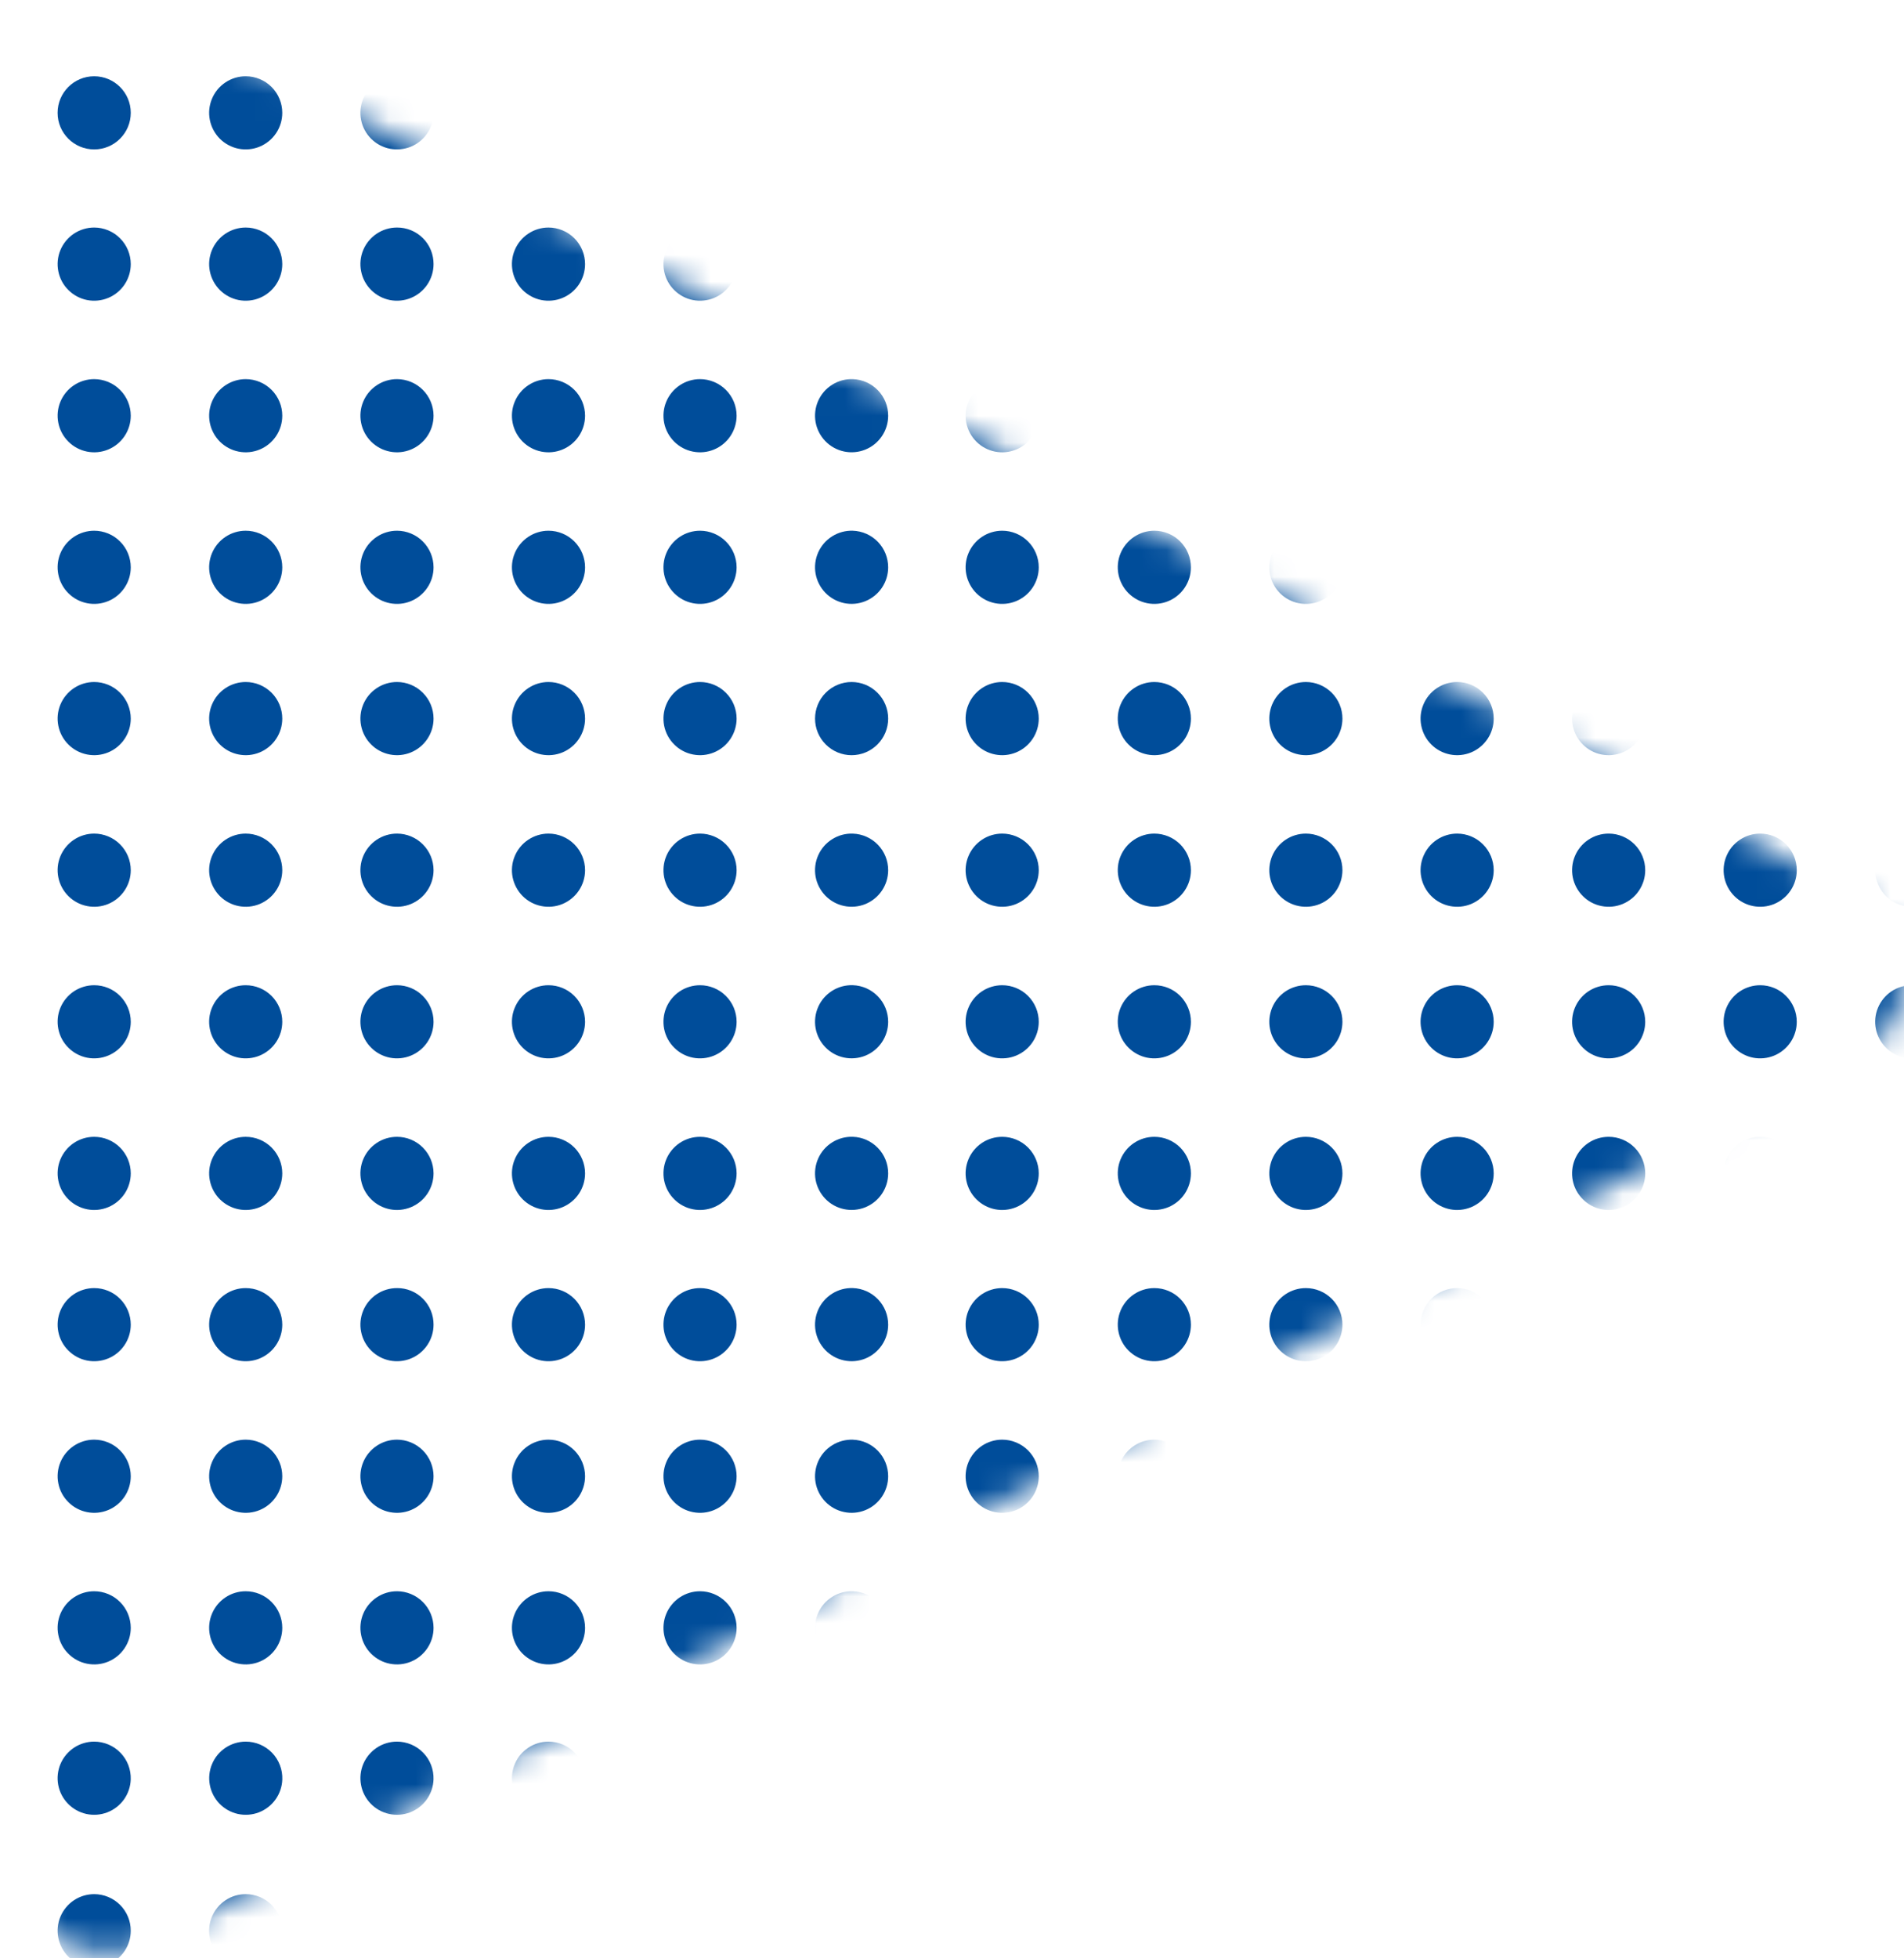 <svg width="71" height="73" viewBox="0 0 71 73" fill="none" xmlns="http://www.w3.org/2000/svg">
<mask id="mask0" mask-type="alpha" maskUnits="userSpaceOnUse" x="0" y="0" width="71" height="73">
<path d="M69.119 33.312L5.601 0.378C5.069 0.109 4.476 -0.02 3.878 0.003C3.281 0.025 2.7 0.199 2.19 0.507C1.679 0.816 1.257 1.248 0.962 1.764C0.668 2.28 0.512 2.862 0.508 3.454V69.323C0.507 69.921 0.662 70.51 0.958 71.031C1.254 71.553 1.68 71.99 2.196 72.3C2.712 72.61 3.3 72.783 3.903 72.802C4.506 72.82 5.104 72.684 5.639 72.407L69.119 39.472C69.686 39.178 70.161 38.736 70.493 38.193C70.825 37.65 71 37.027 71 36.392C71 35.757 70.825 35.135 70.493 34.592C70.161 34.048 69.686 33.606 69.119 33.312Z" fill="white"/>
</mask>
<g mask="url(#mask0)">
<path d="M3.512 5.57C4.265 5.57 4.876 4.96 4.876 4.206C4.876 3.453 4.265 2.843 3.512 2.843C2.759 2.843 2.148 3.453 2.148 4.206C2.148 4.96 2.759 5.57 3.512 5.57Z" fill="#004D9A"/>
<path d="M10.526 4.206C10.526 4.476 10.446 4.74 10.296 4.964C10.146 5.188 9.933 5.363 9.684 5.466C9.435 5.569 9.161 5.596 8.896 5.544C8.632 5.491 8.389 5.361 8.198 5.171C8.008 4.98 7.878 4.737 7.825 4.472C7.772 4.208 7.799 3.934 7.903 3.685C8.006 3.435 8.181 3.222 8.405 3.073C8.629 2.923 8.893 2.843 9.162 2.843C9.524 2.843 9.871 2.986 10.127 3.242C10.382 3.498 10.526 3.845 10.526 4.206Z" fill="#004D9A"/>
<path d="M16.167 4.206C16.167 4.476 16.087 4.74 15.937 4.964C15.787 5.188 15.574 5.363 15.325 5.466C15.076 5.569 14.802 5.596 14.537 5.544C14.273 5.491 14.03 5.361 13.839 5.171C13.648 4.98 13.518 4.737 13.466 4.472C13.413 4.208 13.44 3.934 13.543 3.685C13.646 3.435 13.821 3.222 14.046 3.073C14.27 2.923 14.533 2.843 14.803 2.843C15.165 2.843 15.512 2.986 15.767 3.242C16.023 3.498 16.167 3.845 16.167 4.206Z" fill="#004D9A"/>
<path d="M21.817 4.206C21.817 4.476 21.737 4.74 21.587 4.964C21.437 5.188 21.224 5.363 20.975 5.466C20.726 5.569 20.452 5.596 20.187 5.544C19.923 5.491 19.68 5.361 19.489 5.171C19.299 4.98 19.169 4.737 19.116 4.472C19.063 4.208 19.09 3.934 19.194 3.685C19.297 3.435 19.472 3.222 19.696 3.073C19.92 2.923 20.184 2.843 20.453 2.843C20.815 2.843 21.162 2.986 21.418 3.242C21.673 3.498 21.817 3.845 21.817 4.206Z" fill="#004D9A"/>
<path d="M27.468 4.206C27.468 4.476 27.387 4.74 27.238 4.964C27.088 5.188 26.875 5.363 26.626 5.466C26.377 5.569 26.102 5.596 25.838 5.544C25.573 5.491 25.33 5.361 25.14 5.171C24.949 4.98 24.819 4.737 24.766 4.472C24.714 4.208 24.741 3.934 24.844 3.685C24.947 3.435 25.122 3.222 25.346 3.073C25.57 2.923 25.834 2.843 26.104 2.843C26.465 2.843 26.812 2.986 27.068 3.242C27.324 3.498 27.468 3.845 27.468 4.206Z" fill="#004D9A"/>
<path d="M33.12 4.207C33.12 4.478 33.038 4.744 32.886 4.969C32.734 5.194 32.519 5.369 32.267 5.47C32.015 5.572 31.738 5.596 31.473 5.54C31.207 5.483 30.964 5.349 30.776 5.153C30.587 4.958 30.461 4.711 30.413 4.443C30.366 4.176 30.4 3.9 30.51 3.652C30.62 3.404 30.802 3.194 31.033 3.05C31.263 2.906 31.531 2.834 31.802 2.843C32.156 2.855 32.491 3.004 32.737 3.258C32.983 3.513 33.12 3.853 33.12 4.207Z" fill="#004D9A"/>
<path d="M38.735 4.206C38.735 4.476 38.655 4.74 38.505 4.964C38.355 5.188 38.142 5.363 37.893 5.466C37.644 5.569 37.37 5.596 37.105 5.544C36.841 5.491 36.598 5.361 36.407 5.171C36.217 4.98 36.087 4.737 36.034 4.472C35.981 4.208 36.008 3.934 36.112 3.685C36.215 3.435 36.39 3.222 36.614 3.073C36.838 2.923 37.102 2.843 37.371 2.843C37.733 2.843 38.08 2.986 38.336 3.242C38.591 3.498 38.735 3.845 38.735 4.206Z" fill="#004D9A"/>
<path d="M44.409 4.206C44.409 4.476 44.329 4.74 44.179 4.964C44.029 5.188 43.816 5.363 43.567 5.466C43.318 5.569 43.044 5.596 42.779 5.544C42.515 5.491 42.272 5.361 42.081 5.171C41.89 4.98 41.761 4.737 41.708 4.472C41.655 4.208 41.682 3.934 41.785 3.685C41.889 3.435 42.063 3.222 42.288 3.073C42.512 2.923 42.776 2.843 43.045 2.843C43.224 2.843 43.402 2.878 43.567 2.947C43.733 3.015 43.883 3.116 44.01 3.242C44.136 3.369 44.236 3.519 44.305 3.685C44.374 3.85 44.409 4.027 44.409 4.206Z" fill="#004D9A"/>
<path d="M50.059 4.206C50.059 4.476 49.979 4.74 49.83 4.964C49.68 5.188 49.467 5.363 49.218 5.466C48.968 5.569 48.694 5.596 48.43 5.544C48.165 5.491 47.922 5.361 47.731 5.171C47.541 4.98 47.411 4.737 47.358 4.472C47.306 4.208 47.333 3.934 47.436 3.685C47.539 3.435 47.714 3.222 47.938 3.073C48.162 2.923 48.426 2.843 48.696 2.843C49.057 2.843 49.404 2.986 49.66 3.242C49.916 3.498 50.059 3.845 50.059 4.206Z" fill="#004D9A"/>
<path d="M55.7 4.206C55.7 4.476 55.62 4.74 55.47 4.964C55.32 5.188 55.107 5.363 54.858 5.466C54.609 5.569 54.335 5.596 54.07 5.544C53.806 5.491 53.563 5.361 53.372 5.171C53.181 4.98 53.051 4.737 52.999 4.472C52.946 4.208 52.973 3.934 53.077 3.685C53.18 3.435 53.354 3.222 53.579 3.073C53.803 2.923 54.067 2.843 54.336 2.843C54.698 2.843 55.045 2.986 55.3 3.242C55.556 3.498 55.7 3.845 55.7 4.206Z" fill="#004D9A"/>
<path d="M61.35 4.206C61.35 4.476 61.27 4.74 61.12 4.964C60.971 5.188 60.758 5.363 60.508 5.466C60.259 5.569 59.985 5.596 59.721 5.544C59.456 5.491 59.213 5.361 59.023 5.171C58.832 4.98 58.702 4.737 58.649 4.472C58.597 4.208 58.624 3.934 58.727 3.685C58.83 3.435 59.005 3.222 59.229 3.073C59.453 2.923 59.717 2.843 59.987 2.843C60.348 2.843 60.695 2.986 60.951 3.242C61.207 3.498 61.35 3.845 61.35 4.206Z" fill="#004D9A"/>
<path d="M67.001 4.206C67.001 4.476 66.921 4.74 66.771 4.964C66.621 5.188 66.408 5.363 66.159 5.466C65.91 5.569 65.635 5.596 65.371 5.544C65.106 5.491 64.864 5.361 64.673 5.171C64.482 4.98 64.352 4.737 64.3 4.472C64.247 4.208 64.274 3.934 64.377 3.685C64.48 3.435 64.655 3.222 64.879 3.073C65.104 2.923 65.367 2.843 65.637 2.843C65.999 2.843 66.346 2.986 66.601 3.242C66.857 3.498 67.001 3.845 67.001 4.206Z" fill="#004D9A"/>
<path d="M72.653 4.206C72.653 4.476 72.573 4.74 72.423 4.964C72.273 5.188 72.06 5.363 71.811 5.466C71.562 5.569 71.288 5.596 71.023 5.544C70.759 5.491 70.516 5.361 70.325 5.171C70.135 4.98 70.005 4.737 69.952 4.472C69.899 4.208 69.926 3.934 70.03 3.685C70.133 3.435 70.308 3.222 70.532 3.073C70.756 2.923 71.02 2.843 71.289 2.843C71.651 2.843 71.998 2.986 72.254 3.242C72.509 3.498 72.653 3.845 72.653 4.206Z" fill="#004D9A"/>
<path d="M4.876 9.846C4.876 10.116 4.796 10.379 4.646 10.604C4.496 10.828 4.283 11.003 4.034 11.106C3.785 11.209 3.511 11.236 3.246 11.184C2.982 11.131 2.739 11.001 2.548 10.81C2.357 10.62 2.227 10.377 2.175 10.112C2.122 9.848 2.149 9.573 2.252 9.324C2.355 9.075 2.53 8.862 2.754 8.712C2.979 8.562 3.242 8.482 3.512 8.482C3.691 8.482 3.868 8.518 4.034 8.586C4.199 8.655 4.35 8.755 4.476 8.882C4.603 9.008 4.703 9.159 4.772 9.324C4.84 9.49 4.876 9.667 4.876 9.846Z" fill="#004D9A"/>
<path d="M10.526 9.846C10.526 10.116 10.446 10.379 10.296 10.604C10.146 10.828 9.933 11.003 9.684 11.106C9.435 11.209 9.161 11.236 8.896 11.184C8.632 11.131 8.389 11.001 8.198 10.81C8.008 10.62 7.878 10.377 7.825 10.112C7.772 9.848 7.799 9.573 7.903 9.324C8.006 9.075 8.181 8.862 8.405 8.712C8.629 8.562 8.893 8.482 9.162 8.482C9.524 8.482 9.871 8.626 10.127 8.882C10.382 9.138 10.526 9.484 10.526 9.846Z" fill="#004D9A"/>
<path d="M16.167 9.846C16.167 10.116 16.087 10.379 15.937 10.604C15.787 10.828 15.574 11.003 15.325 11.106C15.076 11.209 14.802 11.236 14.537 11.184C14.273 11.131 14.03 11.001 13.839 10.81C13.648 10.62 13.518 10.377 13.466 10.112C13.413 9.848 13.44 9.573 13.543 9.324C13.646 9.075 13.821 8.862 14.046 8.712C14.27 8.562 14.533 8.482 14.803 8.482C14.983 8.481 15.161 8.515 15.327 8.583C15.493 8.651 15.644 8.752 15.771 8.878C15.898 9.005 15.998 9.156 16.066 9.322C16.134 9.489 16.168 9.667 16.167 9.846Z" fill="#004D9A"/>
<path d="M21.817 9.846C21.817 10.116 21.737 10.379 21.587 10.604C21.437 10.828 21.224 11.003 20.975 11.106C20.726 11.209 20.452 11.236 20.187 11.184C19.923 11.131 19.68 11.001 19.489 10.81C19.299 10.62 19.169 10.377 19.116 10.112C19.063 9.848 19.09 9.573 19.194 9.324C19.297 9.075 19.472 8.862 19.696 8.712C19.92 8.562 20.184 8.482 20.453 8.482C20.815 8.482 21.162 8.626 21.418 8.882C21.673 9.138 21.817 9.484 21.817 9.846Z" fill="#004D9A"/>
<path d="M27.468 9.846C27.468 10.116 27.387 10.379 27.238 10.604C27.088 10.828 26.875 11.003 26.626 11.106C26.377 11.209 26.102 11.236 25.838 11.184C25.573 11.131 25.33 11.001 25.14 10.81C24.949 10.62 24.819 10.377 24.766 10.112C24.714 9.848 24.741 9.573 24.844 9.324C24.947 9.075 25.122 8.862 25.346 8.712C25.57 8.562 25.834 8.482 26.104 8.482C26.465 8.482 26.812 8.626 27.068 8.882C27.324 9.138 27.468 9.484 27.468 9.846Z" fill="#004D9A"/>
<path d="M33.12 9.846C33.12 10.117 33.038 10.383 32.886 10.608C32.734 10.833 32.519 11.008 32.267 11.11C32.015 11.211 31.738 11.235 31.473 11.179C31.207 11.122 30.964 10.988 30.776 10.793C30.587 10.597 30.461 10.35 30.413 10.082C30.366 9.815 30.4 9.539 30.51 9.291C30.62 9.043 30.802 8.833 31.033 8.689C31.263 8.545 31.531 8.473 31.802 8.482C32.156 8.494 32.491 8.643 32.737 8.898C32.983 9.152 33.12 9.492 33.12 9.846Z" fill="#004D9A"/>
<path d="M38.735 9.846C38.735 10.116 38.655 10.379 38.505 10.604C38.355 10.828 38.142 11.003 37.893 11.106C37.644 11.209 37.37 11.236 37.105 11.184C36.841 11.131 36.598 11.001 36.407 10.81C36.217 10.62 36.087 10.377 36.034 10.112C35.981 9.848 36.008 9.573 36.112 9.324C36.215 9.075 36.39 8.862 36.614 8.712C36.838 8.562 37.102 8.482 37.371 8.482C37.733 8.482 38.08 8.626 38.336 8.882C38.591 9.138 38.735 9.484 38.735 9.846Z" fill="#004D9A"/>
<path d="M44.409 9.846C44.409 10.116 44.329 10.379 44.179 10.604C44.029 10.828 43.816 11.003 43.567 11.106C43.318 11.209 43.044 11.236 42.779 11.184C42.515 11.131 42.272 11.001 42.081 10.81C41.89 10.62 41.761 10.377 41.708 10.112C41.655 9.848 41.682 9.573 41.785 9.324C41.889 9.075 42.063 8.862 42.288 8.712C42.512 8.562 42.776 8.482 43.045 8.482C43.224 8.482 43.402 8.518 43.567 8.586C43.733 8.655 43.883 8.755 44.01 8.882C44.136 9.008 44.236 9.159 44.305 9.324C44.374 9.49 44.409 9.667 44.409 9.846Z" fill="#004D9A"/>
<path d="M50.059 9.846C50.059 10.116 49.979 10.379 49.83 10.604C49.68 10.828 49.467 11.003 49.218 11.106C48.968 11.209 48.694 11.236 48.43 11.184C48.165 11.131 47.922 11.001 47.731 10.81C47.541 10.62 47.411 10.377 47.358 10.112C47.306 9.848 47.333 9.573 47.436 9.324C47.539 9.075 47.714 8.862 47.938 8.712C48.162 8.562 48.426 8.482 48.696 8.482C49.057 8.482 49.404 8.626 49.66 8.882C49.916 9.138 50.059 9.484 50.059 9.846Z" fill="#004D9A"/>
<path d="M55.7 9.846C55.7 10.208 55.556 10.555 55.3 10.81C55.045 11.066 54.698 11.21 54.336 11.21C53.975 11.21 53.628 11.066 53.372 10.81C53.116 10.555 52.973 10.208 52.973 9.846C52.973 9.484 53.116 9.138 53.372 8.882C53.628 8.626 53.975 8.482 54.336 8.482C54.698 8.482 55.045 8.626 55.3 8.882C55.556 9.138 55.7 9.484 55.7 9.846Z" fill="#004D9A"/>
<path d="M61.35 9.846C61.35 10.116 61.27 10.379 61.12 10.604C60.971 10.828 60.758 11.003 60.508 11.106C60.259 11.209 59.985 11.236 59.721 11.184C59.456 11.131 59.213 11.001 59.023 10.81C58.832 10.62 58.702 10.377 58.649 10.112C58.597 9.848 58.624 9.573 58.727 9.324C58.83 9.075 59.005 8.862 59.229 8.712C59.453 8.562 59.717 8.482 59.987 8.482C60.348 8.482 60.695 8.626 60.951 8.882C61.207 9.138 61.35 9.484 61.35 9.846Z" fill="#004D9A"/>
<path d="M67.001 9.846C67.001 10.116 66.921 10.379 66.771 10.604C66.621 10.828 66.408 11.003 66.159 11.106C65.91 11.209 65.635 11.236 65.371 11.184C65.106 11.131 64.864 11.001 64.673 10.81C64.482 10.62 64.352 10.377 64.3 10.112C64.247 9.848 64.274 9.573 64.377 9.324C64.48 9.075 64.655 8.862 64.879 8.712C65.104 8.562 65.367 8.482 65.637 8.482C65.999 8.482 66.346 8.626 66.601 8.882C66.857 9.138 67.001 9.484 67.001 9.846Z" fill="#004D9A"/>
<path d="M72.653 9.846C72.653 10.116 72.573 10.379 72.423 10.604C72.273 10.828 72.06 11.003 71.811 11.106C71.562 11.209 71.288 11.236 71.023 11.184C70.759 11.131 70.516 11.001 70.325 10.81C70.135 10.62 70.005 10.377 69.952 10.112C69.899 9.848 69.926 9.573 70.03 9.324C70.133 9.075 70.308 8.862 70.532 8.712C70.756 8.562 71.02 8.482 71.289 8.482C71.651 8.482 71.998 8.626 72.254 8.882C72.509 9.138 72.653 9.484 72.653 9.846Z" fill="#004D9A"/>
<path d="M4.876 15.497C4.876 15.767 4.796 16.03 4.646 16.255C4.496 16.479 4.283 16.654 4.034 16.757C3.785 16.86 3.511 16.887 3.246 16.834C2.982 16.782 2.739 16.652 2.548 16.461C2.357 16.27 2.227 16.027 2.175 15.763C2.122 15.498 2.149 15.224 2.252 14.975C2.355 14.726 2.53 14.513 2.754 14.363C2.979 14.213 3.242 14.133 3.512 14.133C3.691 14.133 3.868 14.169 4.034 14.237C4.199 14.306 4.35 14.406 4.476 14.533C4.603 14.659 4.703 14.81 4.772 14.975C4.84 15.14 4.876 15.318 4.876 15.497Z" fill="#004D9A"/>
<path d="M10.526 15.497C10.526 15.767 10.446 16.03 10.296 16.255C10.146 16.479 9.933 16.654 9.684 16.757C9.435 16.86 9.161 16.887 8.896 16.834C8.632 16.782 8.389 16.652 8.198 16.461C8.008 16.27 7.878 16.027 7.825 15.763C7.772 15.498 7.799 15.224 7.903 14.975C8.006 14.726 8.181 14.513 8.405 14.363C8.629 14.213 8.893 14.133 9.162 14.133C9.524 14.133 9.871 14.277 10.127 14.533C10.382 14.788 10.526 15.135 10.526 15.497Z" fill="#004D9A"/>
<path d="M16.167 15.497C16.167 15.767 16.087 16.03 15.937 16.255C15.787 16.479 15.574 16.654 15.325 16.757C15.076 16.86 14.802 16.887 14.537 16.834C14.273 16.782 14.03 16.652 13.839 16.461C13.648 16.27 13.518 16.027 13.466 15.763C13.413 15.498 13.44 15.224 13.543 14.975C13.646 14.726 13.821 14.513 14.046 14.363C14.27 14.213 14.533 14.133 14.803 14.133C15.165 14.133 15.512 14.277 15.767 14.533C16.023 14.788 16.167 15.135 16.167 15.497Z" fill="#004D9A"/>
<path d="M21.817 15.497C21.817 15.767 21.737 16.03 21.587 16.255C21.437 16.479 21.224 16.654 20.975 16.757C20.726 16.86 20.452 16.887 20.187 16.834C19.923 16.782 19.68 16.652 19.489 16.461C19.299 16.27 19.169 16.027 19.116 15.763C19.063 15.498 19.09 15.224 19.194 14.975C19.297 14.726 19.472 14.513 19.696 14.363C19.92 14.213 20.184 14.133 20.453 14.133C20.815 14.133 21.162 14.277 21.418 14.533C21.673 14.788 21.817 15.135 21.817 15.497Z" fill="#004D9A"/>
<path d="M27.468 15.497C27.468 15.767 27.387 16.03 27.238 16.255C27.088 16.479 26.875 16.654 26.626 16.757C26.377 16.86 26.102 16.887 25.838 16.834C25.573 16.782 25.33 16.652 25.14 16.461C24.949 16.27 24.819 16.027 24.766 15.763C24.714 15.498 24.741 15.224 24.844 14.975C24.947 14.726 25.122 14.513 25.346 14.363C25.57 14.213 25.834 14.133 26.104 14.133C26.465 14.133 26.812 14.277 27.068 14.533C27.324 14.788 27.468 15.135 27.468 15.497Z" fill="#004D9A"/>
<path d="M33.12 15.497C33.12 15.768 33.038 16.034 32.886 16.259C32.734 16.484 32.519 16.659 32.267 16.76C32.015 16.862 31.738 16.886 31.473 16.83C31.207 16.773 30.964 16.639 30.776 16.443C30.587 16.248 30.461 16.001 30.413 15.733C30.366 15.466 30.4 15.19 30.51 14.942C30.62 14.694 30.802 14.484 31.033 14.34C31.263 14.196 31.531 14.124 31.802 14.133C32.156 14.145 32.491 14.294 32.737 14.549C32.983 14.803 33.12 15.143 33.12 15.497Z" fill="#004D9A"/>
<path d="M38.735 15.497C38.735 15.767 38.655 16.03 38.505 16.255C38.355 16.479 38.142 16.654 37.893 16.757C37.644 16.86 37.37 16.887 37.105 16.834C36.841 16.782 36.598 16.652 36.407 16.461C36.217 16.27 36.087 16.027 36.034 15.763C35.981 15.498 36.008 15.224 36.112 14.975C36.215 14.726 36.39 14.513 36.614 14.363C36.838 14.213 37.102 14.133 37.371 14.133C37.733 14.133 38.08 14.277 38.336 14.533C38.591 14.788 38.735 15.135 38.735 15.497Z" fill="#004D9A"/>
<path d="M44.409 15.497C44.409 15.767 44.329 16.03 44.179 16.255C44.029 16.479 43.816 16.654 43.567 16.757C43.318 16.86 43.044 16.887 42.779 16.834C42.515 16.782 42.272 16.652 42.081 16.461C41.89 16.27 41.761 16.027 41.708 15.763C41.655 15.498 41.682 15.224 41.785 14.975C41.889 14.726 42.063 14.513 42.288 14.363C42.512 14.213 42.776 14.133 43.045 14.133C43.224 14.133 43.402 14.169 43.567 14.237C43.733 14.306 43.883 14.406 44.01 14.533C44.136 14.659 44.236 14.81 44.305 14.975C44.374 15.14 44.409 15.318 44.409 15.497Z" fill="#004D9A"/>
<path d="M50.059 15.497C50.059 15.767 49.979 16.03 49.83 16.255C49.68 16.479 49.467 16.654 49.218 16.757C48.968 16.86 48.694 16.887 48.43 16.834C48.165 16.782 47.922 16.652 47.731 16.461C47.541 16.27 47.411 16.027 47.358 15.763C47.306 15.498 47.333 15.224 47.436 14.975C47.539 14.726 47.714 14.513 47.938 14.363C48.162 14.213 48.426 14.133 48.696 14.133C49.057 14.133 49.404 14.277 49.66 14.533C49.916 14.788 50.059 15.135 50.059 15.497Z" fill="#004D9A"/>
<path d="M55.7 15.497C55.7 15.767 55.62 16.03 55.47 16.255C55.32 16.479 55.107 16.654 54.858 16.757C54.609 16.86 54.335 16.887 54.07 16.834C53.806 16.782 53.563 16.652 53.372 16.461C53.181 16.27 53.051 16.027 52.999 15.763C52.946 15.498 52.973 15.224 53.077 14.975C53.18 14.726 53.354 14.513 53.579 14.363C53.803 14.213 54.067 14.133 54.336 14.133C54.698 14.133 55.045 14.277 55.3 14.533C55.556 14.788 55.7 15.135 55.7 15.497Z" fill="#004D9A"/>
<path d="M61.35 15.497C61.35 15.767 61.27 16.03 61.12 16.255C60.971 16.479 60.758 16.654 60.508 16.757C60.259 16.86 59.985 16.887 59.721 16.834C59.456 16.782 59.213 16.652 59.023 16.461C58.832 16.27 58.702 16.027 58.649 15.763C58.597 15.498 58.624 15.224 58.727 14.975C58.83 14.726 59.005 14.513 59.229 14.363C59.453 14.213 59.717 14.133 59.987 14.133C60.348 14.133 60.695 14.277 60.951 14.533C61.207 14.788 61.35 15.135 61.35 15.497Z" fill="#004D9A"/>
<path d="M67.001 15.497C67.001 15.767 66.921 16.03 66.771 16.255C66.621 16.479 66.408 16.654 66.159 16.757C65.91 16.86 65.635 16.887 65.371 16.834C65.106 16.782 64.864 16.652 64.673 16.461C64.482 16.27 64.352 16.027 64.3 15.763C64.247 15.498 64.274 15.224 64.377 14.975C64.48 14.726 64.655 14.513 64.879 14.363C65.104 14.213 65.367 14.133 65.637 14.133C65.999 14.133 66.346 14.277 66.601 14.533C66.857 14.788 67.001 15.135 67.001 15.497Z" fill="#004D9A"/>
<path d="M72.653 15.497C72.653 15.767 72.573 16.03 72.423 16.255C72.273 16.479 72.06 16.654 71.811 16.757C71.562 16.86 71.288 16.887 71.023 16.834C70.759 16.782 70.516 16.652 70.325 16.461C70.135 16.27 70.005 16.027 69.952 15.763C69.899 15.498 69.926 15.224 70.03 14.975C70.133 14.726 70.308 14.513 70.532 14.363C70.756 14.213 71.02 14.133 71.289 14.133C71.651 14.133 71.998 14.277 72.254 14.533C72.509 14.788 72.653 15.135 72.653 15.497Z" fill="#004D9A"/>
<path d="M4.876 21.148C4.876 21.418 4.796 21.681 4.646 21.905C4.496 22.13 4.283 22.304 4.034 22.408C3.785 22.511 3.511 22.538 3.246 22.485C2.982 22.433 2.739 22.303 2.548 22.112C2.357 21.921 2.227 21.678 2.175 21.414C2.122 21.149 2.149 20.875 2.252 20.626C2.355 20.377 2.53 20.164 2.754 20.014C2.979 19.864 3.242 19.784 3.512 19.784C3.691 19.784 3.868 19.82 4.034 19.888C4.199 19.956 4.35 20.057 4.476 20.184C4.603 20.31 4.703 20.46 4.772 20.626C4.84 20.791 4.876 20.969 4.876 21.148Z" fill="#004D9A"/>
<path d="M10.526 21.148C10.526 21.418 10.446 21.681 10.296 21.905C10.146 22.13 9.933 22.304 9.684 22.408C9.435 22.511 9.161 22.538 8.896 22.485C8.632 22.433 8.389 22.303 8.198 22.112C8.008 21.921 7.878 21.678 7.825 21.414C7.772 21.149 7.799 20.875 7.903 20.626C8.006 20.377 8.181 20.164 8.405 20.014C8.629 19.864 8.893 19.784 9.162 19.784C9.524 19.784 9.871 19.928 10.127 20.184C10.382 20.439 10.526 20.786 10.526 21.148Z" fill="#004D9A"/>
<path d="M16.167 21.148C16.167 21.418 16.087 21.681 15.937 21.905C15.787 22.13 15.574 22.304 15.325 22.408C15.076 22.511 14.802 22.538 14.537 22.485C14.273 22.433 14.03 22.303 13.839 22.112C13.648 21.921 13.518 21.678 13.466 21.414C13.413 21.149 13.44 20.875 13.543 20.626C13.646 20.377 13.821 20.164 14.046 20.014C14.27 19.864 14.533 19.784 14.803 19.784C15.165 19.784 15.512 19.928 15.767 20.184C16.023 20.439 16.167 20.786 16.167 21.148Z" fill="#004D9A"/>
<path d="M21.817 21.148C21.817 21.418 21.737 21.681 21.587 21.905C21.437 22.13 21.224 22.304 20.975 22.408C20.726 22.511 20.452 22.538 20.187 22.485C19.923 22.433 19.68 22.303 19.489 22.112C19.299 21.921 19.169 21.678 19.116 21.414C19.063 21.149 19.09 20.875 19.194 20.626C19.297 20.377 19.472 20.164 19.696 20.014C19.92 19.864 20.184 19.784 20.453 19.784C20.815 19.784 21.162 19.928 21.418 20.184C21.673 20.439 21.817 20.786 21.817 21.148Z" fill="#004D9A"/>
<path d="M27.468 21.148C27.468 21.418 27.387 21.681 27.238 21.905C27.088 22.13 26.875 22.304 26.626 22.408C26.377 22.511 26.102 22.538 25.838 22.485C25.573 22.433 25.33 22.303 25.14 22.112C24.949 21.921 24.819 21.678 24.766 21.414C24.714 21.149 24.741 20.875 24.844 20.626C24.947 20.377 25.122 20.164 25.346 20.014C25.57 19.864 25.834 19.784 26.104 19.784C26.465 19.784 26.812 19.928 27.068 20.184C27.324 20.439 27.468 20.786 27.468 21.148Z" fill="#004D9A"/>
<path d="M33.12 21.148C33.12 21.419 33.038 21.685 32.886 21.91C32.734 22.135 32.519 22.309 32.267 22.411C32.015 22.513 31.738 22.537 31.473 22.481C31.207 22.424 30.964 22.29 30.776 22.094C30.587 21.899 30.461 21.652 30.413 21.384C30.366 21.117 30.4 20.841 30.51 20.593C30.62 20.345 30.802 20.135 31.033 19.991C31.263 19.847 31.531 19.775 31.802 19.784C32.156 19.796 32.491 19.945 32.737 20.199C32.983 20.454 33.12 20.794 33.12 21.148Z" fill="#004D9A"/>
<path d="M38.735 21.148C38.735 21.418 38.655 21.681 38.505 21.905C38.355 22.13 38.142 22.304 37.893 22.408C37.644 22.511 37.37 22.538 37.105 22.485C36.841 22.433 36.598 22.303 36.407 22.112C36.217 21.921 36.087 21.678 36.034 21.414C35.981 21.149 36.008 20.875 36.112 20.626C36.215 20.377 36.39 20.164 36.614 20.014C36.838 19.864 37.102 19.784 37.371 19.784C37.733 19.784 38.08 19.928 38.336 20.184C38.591 20.439 38.735 20.786 38.735 21.148Z" fill="#004D9A"/>
<path d="M44.409 21.148C44.409 21.418 44.329 21.681 44.179 21.905C44.029 22.13 43.816 22.304 43.567 22.408C43.318 22.511 43.044 22.538 42.779 22.485C42.515 22.433 42.272 22.303 42.081 22.112C41.89 21.921 41.761 21.678 41.708 21.414C41.655 21.149 41.682 20.875 41.785 20.626C41.889 20.377 42.063 20.164 42.288 20.014C42.512 19.864 42.776 19.784 43.045 19.784C43.224 19.784 43.402 19.82 43.567 19.888C43.733 19.956 43.883 20.057 44.01 20.184C44.136 20.31 44.236 20.46 44.305 20.626C44.374 20.791 44.409 20.969 44.409 21.148Z" fill="#004D9A"/>
<path d="M50.059 21.148C50.059 21.418 49.979 21.681 49.83 21.905C49.68 22.13 49.467 22.304 49.218 22.408C48.968 22.511 48.694 22.538 48.43 22.485C48.165 22.433 47.922 22.303 47.731 22.112C47.541 21.921 47.411 21.678 47.358 21.414C47.306 21.149 47.333 20.875 47.436 20.626C47.539 20.377 47.714 20.164 47.938 20.014C48.162 19.864 48.426 19.784 48.696 19.784C49.057 19.784 49.404 19.928 49.66 20.184C49.916 20.439 50.059 20.786 50.059 21.148Z" fill="#004D9A"/>
<path d="M55.7 21.148C55.7 21.418 55.62 21.681 55.47 21.905C55.32 22.13 55.107 22.304 54.858 22.408C54.609 22.511 54.335 22.538 54.07 22.485C53.806 22.433 53.563 22.303 53.372 22.112C53.181 21.921 53.051 21.678 52.999 21.414C52.946 21.149 52.973 20.875 53.077 20.626C53.18 20.377 53.354 20.164 53.579 20.014C53.803 19.864 54.067 19.784 54.336 19.784C54.698 19.784 55.045 19.928 55.3 20.184C55.556 20.439 55.7 20.786 55.7 21.148Z" fill="#004D9A"/>
<path d="M61.35 21.148C61.35 21.418 61.27 21.681 61.12 21.905C60.971 22.13 60.758 22.304 60.508 22.408C60.259 22.511 59.985 22.538 59.721 22.485C59.456 22.433 59.213 22.303 59.023 22.112C58.832 21.921 58.702 21.678 58.649 21.414C58.597 21.149 58.624 20.875 58.727 20.626C58.83 20.377 59.005 20.164 59.229 20.014C59.453 19.864 59.717 19.784 59.987 19.784C60.348 19.784 60.695 19.928 60.951 20.184C61.207 20.439 61.35 20.786 61.35 21.148Z" fill="#004D9A"/>
<path d="M67.001 21.148C67.001 21.418 66.921 21.681 66.771 21.905C66.621 22.13 66.408 22.304 66.159 22.408C65.91 22.511 65.635 22.538 65.371 22.485C65.106 22.433 64.864 22.303 64.673 22.112C64.482 21.921 64.352 21.678 64.3 21.414C64.247 21.149 64.274 20.875 64.377 20.626C64.48 20.377 64.655 20.164 64.879 20.014C65.104 19.864 65.367 19.784 65.637 19.784C65.999 19.784 66.346 19.928 66.601 20.184C66.857 20.439 67.001 20.786 67.001 21.148Z" fill="#004D9A"/>
<path d="M72.653 21.148C72.653 21.418 72.573 21.681 72.423 21.905C72.273 22.13 72.06 22.304 71.811 22.408C71.562 22.511 71.288 22.538 71.023 22.485C70.759 22.433 70.516 22.303 70.325 22.112C70.135 21.921 70.005 21.678 69.952 21.414C69.899 21.149 69.926 20.875 70.03 20.626C70.133 20.377 70.308 20.164 70.532 20.014C70.756 19.864 71.02 19.784 71.289 19.784C71.651 19.784 71.998 19.928 72.254 20.184C72.509 20.439 72.653 20.786 72.653 21.148Z" fill="#004D9A"/>
<path d="M4.876 26.787C4.876 27.057 4.796 27.32 4.646 27.544C4.496 27.769 4.283 27.944 4.034 28.047C3.785 28.15 3.511 28.177 3.246 28.124C2.982 28.072 2.739 27.942 2.548 27.751C2.357 27.561 2.227 27.317 2.175 27.053C2.122 26.788 2.149 26.514 2.252 26.265C2.355 26.016 2.53 25.803 2.754 25.653C2.979 25.503 3.242 25.423 3.512 25.423C3.691 25.423 3.868 25.459 4.034 25.527C4.199 25.596 4.35 25.696 4.476 25.823C4.603 25.949 4.703 26.1 4.772 26.265C4.84 26.431 4.876 26.608 4.876 26.787Z" fill="#004D9A"/>
<path d="M10.526 26.787C10.526 27.057 10.446 27.32 10.296 27.544C10.146 27.769 9.933 27.944 9.684 28.047C9.435 28.15 9.161 28.177 8.896 28.124C8.632 28.072 8.389 27.942 8.198 27.751C8.008 27.561 7.878 27.317 7.825 27.053C7.772 26.788 7.799 26.514 7.903 26.265C8.006 26.016 8.181 25.803 8.405 25.653C8.629 25.503 8.893 25.423 9.162 25.423C9.524 25.423 9.871 25.567 10.127 25.823C10.382 26.078 10.526 26.425 10.526 26.787Z" fill="#004D9A"/>
<path d="M16.167 26.787C16.167 27.057 16.087 27.32 15.937 27.544C15.787 27.769 15.574 27.944 15.325 28.047C15.076 28.15 14.802 28.177 14.537 28.124C14.273 28.072 14.03 27.942 13.839 27.751C13.648 27.561 13.518 27.317 13.466 27.053C13.413 26.788 13.44 26.514 13.543 26.265C13.646 26.016 13.821 25.803 14.046 25.653C14.27 25.503 14.533 25.423 14.803 25.423C15.165 25.423 15.512 25.567 15.767 25.823C16.023 26.078 16.167 26.425 16.167 26.787Z" fill="#004D9A"/>
<path d="M21.817 26.787C21.817 27.057 21.737 27.32 21.587 27.544C21.437 27.769 21.224 27.944 20.975 28.047C20.726 28.15 20.452 28.177 20.187 28.124C19.923 28.072 19.68 27.942 19.489 27.751C19.299 27.561 19.169 27.317 19.116 27.053C19.063 26.788 19.09 26.514 19.194 26.265C19.297 26.016 19.472 25.803 19.696 25.653C19.92 25.503 20.184 25.423 20.453 25.423C20.815 25.423 21.162 25.567 21.418 25.823C21.673 26.078 21.817 26.425 21.817 26.787Z" fill="#004D9A"/>
<path d="M27.468 26.787C27.468 27.057 27.387 27.32 27.238 27.544C27.088 27.769 26.875 27.944 26.626 28.047C26.377 28.15 26.102 28.177 25.838 28.124C25.573 28.072 25.33 27.942 25.14 27.751C24.949 27.561 24.819 27.317 24.766 27.053C24.714 26.788 24.741 26.514 24.844 26.265C24.947 26.016 25.122 25.803 25.346 25.653C25.57 25.503 25.834 25.423 26.104 25.423C26.465 25.423 26.812 25.567 27.068 25.823C27.324 26.078 27.468 26.425 27.468 26.787Z" fill="#004D9A"/>
<path d="M33.12 26.787C33.12 27.149 32.976 27.495 32.72 27.751C32.465 28.007 32.118 28.151 31.756 28.151C31.395 28.151 31.048 28.007 30.792 27.751C30.536 27.495 30.393 27.149 30.393 26.787C30.393 26.425 30.536 26.078 30.792 25.823C31.048 25.567 31.395 25.423 31.756 25.423C32.118 25.423 32.465 25.567 32.72 25.823C32.976 26.078 33.12 26.425 33.12 26.787Z" fill="#004D9A"/>
<path d="M38.735 26.787C38.735 27.057 38.655 27.32 38.505 27.544C38.355 27.769 38.142 27.944 37.893 28.047C37.644 28.15 37.37 28.177 37.105 28.124C36.841 28.072 36.598 27.942 36.407 27.751C36.217 27.561 36.087 27.317 36.034 27.053C35.981 26.788 36.008 26.514 36.112 26.265C36.215 26.016 36.39 25.803 36.614 25.653C36.838 25.503 37.102 25.423 37.371 25.423C37.733 25.423 38.08 25.567 38.336 25.823C38.591 26.078 38.735 26.425 38.735 26.787Z" fill="#004D9A"/>
<path d="M44.409 26.787C44.409 27.057 44.329 27.32 44.179 27.544C44.029 27.769 43.816 27.944 43.567 28.047C43.318 28.15 43.044 28.177 42.779 28.124C42.515 28.072 42.272 27.942 42.081 27.751C41.89 27.561 41.761 27.317 41.708 27.053C41.655 26.788 41.682 26.514 41.785 26.265C41.889 26.016 42.063 25.803 42.288 25.653C42.512 25.503 42.776 25.423 43.045 25.423C43.224 25.423 43.402 25.459 43.567 25.527C43.733 25.596 43.883 25.696 44.01 25.823C44.136 25.949 44.236 26.1 44.305 26.265C44.374 26.431 44.409 26.608 44.409 26.787Z" fill="#004D9A"/>
<path d="M50.059 26.787C50.059 27.057 49.979 27.32 49.83 27.544C49.68 27.769 49.467 27.944 49.218 28.047C48.968 28.15 48.694 28.177 48.43 28.124C48.165 28.072 47.922 27.942 47.731 27.751C47.541 27.561 47.411 27.317 47.358 27.053C47.306 26.788 47.333 26.514 47.436 26.265C47.539 26.016 47.714 25.803 47.938 25.653C48.162 25.503 48.426 25.423 48.696 25.423C49.057 25.423 49.404 25.567 49.66 25.823C49.916 26.078 50.059 26.425 50.059 26.787Z" fill="#004D9A"/>
<path d="M55.7 26.787C55.7 27.057 55.62 27.32 55.47 27.544C55.32 27.769 55.107 27.944 54.858 28.047C54.609 28.15 54.335 28.177 54.07 28.124C53.806 28.072 53.563 27.942 53.372 27.751C53.181 27.561 53.051 27.317 52.999 27.053C52.946 26.788 52.973 26.514 53.077 26.265C53.18 26.016 53.354 25.803 53.579 25.653C53.803 25.503 54.067 25.423 54.336 25.423C54.698 25.423 55.045 25.567 55.3 25.823C55.556 26.078 55.7 26.425 55.7 26.787Z" fill="#004D9A"/>
<path d="M61.35 26.787C61.35 27.057 61.27 27.32 61.12 27.544C60.971 27.769 60.758 27.944 60.508 28.047C60.259 28.15 59.985 28.177 59.721 28.124C59.456 28.072 59.213 27.942 59.023 27.751C58.832 27.561 58.702 27.317 58.649 27.053C58.597 26.788 58.624 26.514 58.727 26.265C58.83 26.016 59.005 25.803 59.229 25.653C59.453 25.503 59.717 25.423 59.987 25.423C60.348 25.423 60.695 25.567 60.951 25.823C61.207 26.078 61.35 26.425 61.35 26.787Z" fill="#004D9A"/>
<path d="M67.001 26.787C67.001 27.057 66.921 27.32 66.771 27.544C66.621 27.769 66.408 27.944 66.159 28.047C65.91 28.15 65.635 28.177 65.371 28.124C65.106 28.072 64.864 27.942 64.673 27.751C64.482 27.561 64.352 27.317 64.3 27.053C64.247 26.788 64.274 26.514 64.377 26.265C64.48 26.016 64.655 25.803 64.879 25.653C65.104 25.503 65.367 25.423 65.637 25.423C65.999 25.423 66.346 25.567 66.601 25.823C66.857 26.078 67.001 26.425 67.001 26.787Z" fill="#004D9A"/>
<path d="M72.651 26.787C72.669 26.976 72.646 27.166 72.586 27.346C72.526 27.526 72.429 27.691 72.301 27.831C72.173 27.971 72.017 28.083 71.844 28.16C71.671 28.236 71.483 28.276 71.293 28.276C71.104 28.276 70.916 28.236 70.743 28.16C70.569 28.083 70.413 27.971 70.286 27.831C70.158 27.691 70.061 27.526 70.001 27.346C69.94 27.166 69.918 26.976 69.936 26.787C69.936 26.425 70.079 26.078 70.335 25.823C70.591 25.567 70.937 25.423 71.299 25.423C71.661 25.423 72.008 25.567 72.263 25.823C72.519 26.078 72.663 26.425 72.663 26.787H72.651Z" fill="#004D9A"/>
<path d="M4.876 32.438C4.876 32.708 4.796 32.971 4.646 33.195C4.496 33.42 4.283 33.594 4.034 33.698C3.785 33.801 3.511 33.828 3.246 33.775C2.982 33.723 2.739 33.593 2.548 33.402C2.357 33.211 2.227 32.968 2.175 32.704C2.122 32.439 2.149 32.165 2.252 31.916C2.355 31.667 2.53 31.454 2.754 31.304C2.979 31.154 3.242 31.074 3.512 31.074C3.691 31.074 3.868 31.11 4.034 31.178C4.199 31.247 4.35 31.347 4.476 31.474C4.603 31.6 4.703 31.751 4.772 31.916C4.84 32.081 4.876 32.259 4.876 32.438Z" fill="#004D9A"/>
<path d="M10.526 32.438C10.526 32.708 10.446 32.971 10.296 33.195C10.146 33.42 9.933 33.594 9.684 33.698C9.435 33.801 9.161 33.828 8.896 33.775C8.632 33.723 8.389 33.593 8.198 33.402C8.008 33.211 7.878 32.968 7.825 32.704C7.772 32.439 7.799 32.165 7.903 31.916C8.006 31.667 8.181 31.454 8.405 31.304C8.629 31.154 8.893 31.074 9.162 31.074C9.524 31.074 9.871 31.218 10.127 31.474C10.382 31.729 10.526 32.076 10.526 32.438Z" fill="#004D9A"/>
<path d="M16.167 32.438C16.167 32.708 16.087 32.971 15.937 33.195C15.787 33.42 15.574 33.594 15.325 33.698C15.076 33.801 14.802 33.828 14.537 33.775C14.273 33.723 14.03 33.593 13.839 33.402C13.648 33.211 13.518 32.968 13.466 32.704C13.413 32.439 13.44 32.165 13.543 31.916C13.646 31.667 13.821 31.454 14.046 31.304C14.27 31.154 14.533 31.074 14.803 31.074C15.165 31.074 15.512 31.218 15.767 31.474C16.023 31.729 16.167 32.076 16.167 32.438Z" fill="#004D9A"/>
<path d="M21.817 32.438C21.817 32.708 21.737 32.971 21.587 33.195C21.437 33.42 21.224 33.594 20.975 33.698C20.726 33.801 20.452 33.828 20.187 33.775C19.923 33.723 19.68 33.593 19.489 33.402C19.299 33.211 19.169 32.968 19.116 32.704C19.063 32.439 19.09 32.165 19.194 31.916C19.297 31.667 19.472 31.454 19.696 31.304C19.92 31.154 20.184 31.074 20.453 31.074C20.815 31.074 21.162 31.218 21.418 31.474C21.673 31.729 21.817 32.076 21.817 32.438Z" fill="#004D9A"/>
<path d="M27.468 32.438C27.468 32.708 27.387 32.971 27.238 33.195C27.088 33.42 26.875 33.594 26.626 33.698C26.377 33.801 26.102 33.828 25.838 33.775C25.573 33.723 25.33 33.593 25.14 33.402C24.949 33.211 24.819 32.968 24.766 32.704C24.714 32.439 24.741 32.165 24.844 31.916C24.947 31.667 25.122 31.454 25.346 31.304C25.57 31.154 25.834 31.074 26.104 31.074C26.465 31.074 26.812 31.218 27.068 31.474C27.324 31.729 27.468 32.076 27.468 32.438Z" fill="#004D9A"/>
<path d="M33.12 32.438C33.12 32.71 33.038 32.975 32.886 33.2C32.734 33.425 32.519 33.6 32.267 33.702C32.015 33.803 31.738 33.828 31.473 33.771C31.207 33.715 30.964 33.58 30.776 33.385C30.587 33.189 30.461 32.942 30.413 32.675C30.366 32.407 30.4 32.132 30.51 31.884C30.62 31.635 30.802 31.426 31.033 31.282C31.263 31.137 31.531 31.065 31.802 31.075C32.156 31.087 32.491 31.235 32.737 31.49C32.983 31.744 33.12 32.084 33.12 32.438Z" fill="#004D9A"/>
<path d="M38.735 32.438C38.735 32.708 38.655 32.971 38.505 33.195C38.355 33.42 38.142 33.594 37.893 33.698C37.644 33.801 37.37 33.828 37.105 33.775C36.841 33.723 36.598 33.593 36.407 33.402C36.217 33.211 36.087 32.968 36.034 32.704C35.981 32.439 36.008 32.165 36.112 31.916C36.215 31.667 36.39 31.454 36.614 31.304C36.838 31.154 37.102 31.074 37.371 31.074C37.733 31.074 38.08 31.218 38.336 31.474C38.591 31.729 38.735 32.076 38.735 32.438Z" fill="#004D9A"/>
<path d="M44.409 32.438C44.409 32.708 44.329 32.971 44.179 33.195C44.029 33.42 43.816 33.594 43.567 33.698C43.318 33.801 43.044 33.828 42.779 33.775C42.515 33.723 42.272 33.593 42.081 33.402C41.89 33.211 41.761 32.968 41.708 32.704C41.655 32.439 41.682 32.165 41.785 31.916C41.889 31.667 42.063 31.454 42.288 31.304C42.512 31.154 42.776 31.074 43.045 31.074C43.224 31.074 43.402 31.11 43.567 31.178C43.733 31.247 43.883 31.347 44.01 31.474C44.136 31.6 44.236 31.751 44.305 31.916C44.374 32.081 44.409 32.259 44.409 32.438Z" fill="#004D9A"/>
<path d="M50.059 32.438C50.059 32.708 49.979 32.971 49.83 33.195C49.68 33.42 49.467 33.594 49.218 33.698C48.968 33.801 48.694 33.828 48.43 33.775C48.165 33.723 47.922 33.593 47.731 33.402C47.541 33.211 47.411 32.968 47.358 32.704C47.306 32.439 47.333 32.165 47.436 31.916C47.539 31.667 47.714 31.454 47.938 31.304C48.162 31.154 48.426 31.074 48.696 31.074C49.057 31.074 49.404 31.218 49.66 31.474C49.916 31.729 50.059 32.076 50.059 32.438Z" fill="#004D9A"/>
<path d="M55.7 32.438C55.7 32.708 55.62 32.971 55.47 33.195C55.32 33.42 55.107 33.594 54.858 33.698C54.609 33.801 54.335 33.828 54.07 33.775C53.806 33.723 53.563 33.593 53.372 33.402C53.181 33.211 53.051 32.968 52.999 32.704C52.946 32.439 52.973 32.165 53.077 31.916C53.18 31.667 53.354 31.454 53.579 31.304C53.803 31.154 54.067 31.074 54.336 31.074C54.698 31.074 55.045 31.218 55.3 31.474C55.556 31.729 55.7 32.076 55.7 32.438Z" fill="#004D9A"/>
<path d="M61.35 32.438C61.35 32.708 61.27 32.971 61.12 33.195C60.971 33.42 60.758 33.594 60.508 33.698C60.259 33.801 59.985 33.828 59.721 33.775C59.456 33.723 59.213 33.593 59.023 33.402C58.832 33.211 58.702 32.968 58.649 32.704C58.597 32.439 58.624 32.165 58.727 31.916C58.83 31.667 59.005 31.454 59.229 31.304C59.453 31.154 59.717 31.074 59.987 31.074C60.348 31.074 60.695 31.218 60.951 31.474C61.207 31.729 61.35 32.076 61.35 32.438Z" fill="#004D9A"/>
<path d="M67.001 32.438C67.001 32.708 66.921 32.971 66.771 33.195C66.621 33.42 66.408 33.594 66.159 33.698C65.91 33.801 65.635 33.828 65.371 33.775C65.106 33.723 64.864 33.593 64.673 33.402C64.482 33.211 64.352 32.968 64.3 32.704C64.247 32.439 64.274 32.165 64.377 31.916C64.48 31.667 64.655 31.454 64.879 31.304C65.104 31.154 65.367 31.074 65.637 31.074C65.999 31.074 66.346 31.218 66.601 31.474C66.857 31.729 67.001 32.076 67.001 32.438Z" fill="#004D9A"/>
<path d="M72.653 32.438C72.653 32.708 72.573 32.971 72.423 33.195C72.273 33.42 72.06 33.594 71.811 33.698C71.562 33.801 71.288 33.828 71.023 33.775C70.759 33.723 70.516 33.593 70.325 33.402C70.135 33.211 70.005 32.968 69.952 32.704C69.899 32.439 69.926 32.165 70.03 31.916C70.133 31.667 70.308 31.454 70.532 31.304C70.756 31.154 71.02 31.074 71.289 31.074C71.651 31.074 71.998 31.218 72.254 31.474C72.509 31.729 72.653 32.076 72.653 32.438Z" fill="#004D9A"/>
<path d="M4.876 38.089C4.876 38.359 4.796 38.623 4.646 38.847C4.496 39.071 4.283 39.246 4.034 39.349C3.785 39.452 3.511 39.479 3.246 39.427C2.982 39.374 2.739 39.244 2.548 39.053C2.357 38.863 2.227 38.62 2.175 38.355C2.122 38.091 2.149 37.816 2.252 37.567C2.355 37.318 2.53 37.105 2.754 36.955C2.979 36.806 3.242 36.726 3.512 36.726C3.691 36.726 3.868 36.761 4.034 36.829C4.199 36.898 4.35 36.998 4.476 37.125C4.603 37.252 4.703 37.402 4.772 37.567C4.84 37.733 4.876 37.91 4.876 38.089Z" fill="#004D9A"/>
<path d="M10.526 38.089C10.526 38.359 10.446 38.623 10.296 38.847C10.146 39.071 9.933 39.246 9.684 39.349C9.435 39.452 9.161 39.479 8.896 39.427C8.632 39.374 8.389 39.244 8.198 39.053C8.008 38.863 7.878 38.62 7.825 38.355C7.772 38.091 7.799 37.816 7.903 37.567C8.006 37.318 8.181 37.105 8.405 36.955C8.629 36.806 8.893 36.726 9.162 36.726C9.524 36.726 9.871 36.869 10.127 37.125C10.382 37.381 10.526 37.727 10.526 38.089Z" fill="#004D9A"/>
<path d="M16.167 38.089C16.167 38.359 16.087 38.623 15.937 38.847C15.787 39.071 15.574 39.246 15.325 39.349C15.076 39.452 14.802 39.479 14.537 39.427C14.273 39.374 14.03 39.244 13.839 39.053C13.648 38.863 13.518 38.62 13.466 38.355C13.413 38.091 13.44 37.816 13.543 37.567C13.646 37.318 13.821 37.105 14.046 36.955C14.27 36.806 14.533 36.726 14.803 36.726C15.165 36.726 15.512 36.869 15.767 37.125C16.023 37.381 16.167 37.727 16.167 38.089Z" fill="#004D9A"/>
<path d="M21.817 38.089C21.817 38.359 21.737 38.623 21.587 38.847C21.437 39.071 21.224 39.246 20.975 39.349C20.726 39.452 20.452 39.479 20.187 39.427C19.923 39.374 19.68 39.244 19.489 39.053C19.299 38.863 19.169 38.62 19.116 38.355C19.063 38.091 19.09 37.816 19.194 37.567C19.297 37.318 19.472 37.105 19.696 36.955C19.92 36.806 20.184 36.726 20.453 36.726C20.815 36.726 21.162 36.869 21.418 37.125C21.673 37.381 21.817 37.727 21.817 38.089Z" fill="#004D9A"/>
<path d="M27.468 38.089C27.468 38.359 27.387 38.623 27.238 38.847C27.088 39.071 26.875 39.246 26.626 39.349C26.377 39.452 26.102 39.479 25.838 39.427C25.573 39.374 25.33 39.244 25.14 39.053C24.949 38.863 24.819 38.62 24.766 38.355C24.714 38.091 24.741 37.816 24.844 37.567C24.947 37.318 25.122 37.105 25.346 36.955C25.57 36.806 25.834 36.726 26.104 36.726C26.465 36.726 26.812 36.869 27.068 37.125C27.324 37.381 27.468 37.727 27.468 38.089Z" fill="#004D9A"/>
<path d="M33.12 38.089C33.12 38.361 33.038 38.626 32.886 38.851C32.734 39.076 32.519 39.251 32.267 39.353C32.015 39.454 31.738 39.478 31.473 39.422C31.207 39.366 30.964 39.231 30.776 39.036C30.587 38.84 30.461 38.593 30.413 38.326C30.366 38.058 30.4 37.783 30.51 37.534C30.62 37.286 30.802 37.077 31.033 36.932C31.263 36.788 31.531 36.716 31.802 36.725C32.156 36.737 32.491 36.886 32.737 37.141C32.983 37.395 33.12 37.735 33.12 38.089Z" fill="#004D9A"/>
<path d="M38.735 38.089C38.735 38.359 38.655 38.623 38.505 38.847C38.355 39.071 38.142 39.246 37.893 39.349C37.644 39.452 37.37 39.479 37.105 39.427C36.841 39.374 36.598 39.244 36.407 39.053C36.217 38.863 36.087 38.62 36.034 38.355C35.981 38.091 36.008 37.816 36.112 37.567C36.215 37.318 36.39 37.105 36.614 36.955C36.838 36.806 37.102 36.726 37.371 36.726C37.733 36.726 38.08 36.869 38.336 37.125C38.591 37.381 38.735 37.727 38.735 38.089Z" fill="#004D9A"/>
<path d="M44.409 38.089C44.409 38.359 44.329 38.623 44.179 38.847C44.029 39.071 43.816 39.246 43.567 39.349C43.318 39.452 43.044 39.479 42.779 39.427C42.515 39.374 42.272 39.244 42.081 39.053C41.89 38.863 41.761 38.62 41.708 38.355C41.655 38.091 41.682 37.816 41.785 37.567C41.889 37.318 42.063 37.105 42.288 36.955C42.512 36.806 42.776 36.726 43.045 36.726C43.224 36.726 43.402 36.761 43.567 36.829C43.733 36.898 43.883 36.998 44.01 37.125C44.136 37.252 44.236 37.402 44.305 37.567C44.374 37.733 44.409 37.91 44.409 38.089Z" fill="#004D9A"/>
<path d="M50.059 38.089C50.059 38.359 49.979 38.623 49.83 38.847C49.68 39.071 49.467 39.246 49.218 39.349C48.968 39.452 48.694 39.479 48.43 39.427C48.165 39.374 47.922 39.244 47.731 39.053C47.541 38.863 47.411 38.62 47.358 38.355C47.306 38.091 47.333 37.816 47.436 37.567C47.539 37.318 47.714 37.105 47.938 36.955C48.162 36.806 48.426 36.726 48.696 36.726C49.057 36.726 49.404 36.869 49.66 37.125C49.916 37.381 50.059 37.727 50.059 38.089Z" fill="#004D9A"/>
<path d="M55.7 38.089C55.7 38.359 55.62 38.623 55.47 38.847C55.32 39.071 55.107 39.246 54.858 39.349C54.609 39.452 54.335 39.479 54.07 39.427C53.806 39.374 53.563 39.244 53.372 39.053C53.181 38.863 53.051 38.62 52.999 38.355C52.946 38.091 52.973 37.816 53.077 37.567C53.18 37.318 53.354 37.105 53.579 36.955C53.803 36.806 54.067 36.726 54.336 36.726C54.698 36.726 55.045 36.869 55.3 37.125C55.556 37.381 55.7 37.727 55.7 38.089Z" fill="#004D9A"/>
<path d="M61.35 38.089C61.35 38.359 61.27 38.623 61.12 38.847C60.971 39.071 60.758 39.246 60.508 39.349C60.259 39.452 59.985 39.479 59.721 39.427C59.456 39.374 59.213 39.244 59.023 39.053C58.832 38.863 58.702 38.62 58.649 38.355C58.597 38.091 58.624 37.816 58.727 37.567C58.83 37.318 59.005 37.105 59.229 36.955C59.453 36.806 59.717 36.726 59.987 36.726C60.348 36.726 60.695 36.869 60.951 37.125C61.207 37.381 61.35 37.727 61.35 38.089Z" fill="#004D9A"/>
<path d="M67.001 38.089C67.001 38.359 66.921 38.623 66.771 38.847C66.621 39.071 66.408 39.246 66.159 39.349C65.91 39.452 65.635 39.479 65.371 39.427C65.106 39.374 64.864 39.244 64.673 39.053C64.482 38.863 64.352 38.62 64.3 38.355C64.247 38.091 64.274 37.816 64.377 37.567C64.48 37.318 64.655 37.105 64.879 36.955C65.104 36.806 65.367 36.726 65.637 36.726C65.999 36.726 66.346 36.869 66.601 37.125C66.857 37.381 67.001 37.727 67.001 38.089Z" fill="#004D9A"/>
<path d="M72.653 38.089C72.653 38.359 72.573 38.623 72.423 38.847C72.273 39.071 72.06 39.246 71.811 39.349C71.562 39.452 71.288 39.479 71.023 39.427C70.759 39.374 70.516 39.244 70.325 39.053C70.135 38.863 70.005 38.62 69.952 38.355C69.899 38.091 69.926 37.816 70.03 37.567C70.133 37.318 70.308 37.105 70.532 36.955C70.756 36.806 71.02 36.726 71.289 36.726C71.651 36.726 71.998 36.869 72.254 37.125C72.509 37.381 72.653 37.727 72.653 38.089Z" fill="#004D9A"/>
<path d="M4.876 43.74C4.876 44.01 4.796 44.273 4.646 44.498C4.496 44.722 4.283 44.897 4.034 45C3.785 45.103 3.511 45.13 3.246 45.078C2.982 45.025 2.739 44.895 2.548 44.704C2.357 44.514 2.227 44.271 2.175 44.006C2.122 43.742 2.149 43.467 2.252 43.218C2.355 42.969 2.53 42.756 2.754 42.606C2.979 42.456 3.242 42.377 3.512 42.377C3.691 42.377 3.868 42.412 4.034 42.48C4.199 42.549 4.35 42.649 4.476 42.776C4.603 42.903 4.703 43.053 4.772 43.218C4.84 43.384 4.876 43.561 4.876 43.74Z" fill="#004D9A"/>
<path d="M10.526 43.74C10.526 44.01 10.446 44.273 10.296 44.498C10.146 44.722 9.933 44.897 9.684 45C9.435 45.103 9.161 45.13 8.896 45.078C8.632 45.025 8.389 44.895 8.198 44.704C8.008 44.514 7.878 44.271 7.825 44.006C7.772 43.742 7.799 43.467 7.903 43.218C8.006 42.969 8.181 42.756 8.405 42.606C8.629 42.456 8.893 42.377 9.162 42.377C9.524 42.377 9.871 42.52 10.127 42.776C10.382 43.032 10.526 43.378 10.526 43.74Z" fill="#004D9A"/>
<path d="M16.167 43.74C16.167 44.01 16.087 44.273 15.937 44.498C15.787 44.722 15.574 44.897 15.325 45C15.076 45.103 14.802 45.13 14.537 45.078C14.273 45.025 14.03 44.895 13.839 44.704C13.648 44.514 13.518 44.271 13.466 44.006C13.413 43.742 13.44 43.467 13.543 43.218C13.646 42.969 13.821 42.756 14.046 42.606C14.27 42.456 14.533 42.377 14.803 42.377C15.165 42.377 15.512 42.52 15.767 42.776C16.023 43.032 16.167 43.378 16.167 43.74Z" fill="#004D9A"/>
<path d="M21.817 43.74C21.817 44.01 21.737 44.273 21.587 44.498C21.437 44.722 21.224 44.897 20.975 45C20.726 45.103 20.452 45.13 20.187 45.078C19.923 45.025 19.68 44.895 19.489 44.704C19.299 44.514 19.169 44.271 19.116 44.006C19.063 43.742 19.09 43.467 19.194 43.218C19.297 42.969 19.472 42.756 19.696 42.606C19.92 42.456 20.184 42.377 20.453 42.377C20.815 42.377 21.162 42.52 21.418 42.776C21.673 43.032 21.817 43.378 21.817 43.74Z" fill="#004D9A"/>
<path d="M27.468 43.74C27.468 44.01 27.387 44.273 27.238 44.498C27.088 44.722 26.875 44.897 26.626 45C26.377 45.103 26.102 45.13 25.838 45.078C25.573 45.025 25.33 44.895 25.14 44.704C24.949 44.514 24.819 44.271 24.766 44.006C24.714 43.742 24.741 43.467 24.844 43.218C24.947 42.969 25.122 42.756 25.346 42.606C25.57 42.456 25.834 42.377 26.104 42.377C26.465 42.377 26.812 42.52 27.068 42.776C27.324 43.032 27.468 43.378 27.468 43.74Z" fill="#004D9A"/>
<path d="M33.12 43.74C33.12 44.011 33.038 44.277 32.886 44.502C32.734 44.727 32.519 44.902 32.267 45.004C32.015 45.105 31.738 45.129 31.473 45.073C31.207 45.017 30.964 44.882 30.776 44.687C30.587 44.491 30.461 44.244 30.413 43.976C30.366 43.709 30.4 43.433 30.51 43.185C30.62 42.937 30.802 42.727 31.033 42.583C31.263 42.439 31.531 42.367 31.802 42.376C32.156 42.388 32.491 42.537 32.737 42.792C32.983 43.046 33.12 43.386 33.12 43.74Z" fill="#004D9A"/>
<path d="M38.735 43.74C38.735 44.01 38.655 44.273 38.505 44.498C38.355 44.722 38.142 44.897 37.893 45C37.644 45.103 37.37 45.13 37.105 45.078C36.841 45.025 36.598 44.895 36.407 44.704C36.217 44.514 36.087 44.271 36.034 44.006C35.981 43.742 36.008 43.467 36.112 43.218C36.215 42.969 36.39 42.756 36.614 42.606C36.838 42.456 37.102 42.377 37.371 42.377C37.733 42.377 38.08 42.52 38.336 42.776C38.591 43.032 38.735 43.378 38.735 43.74Z" fill="#004D9A"/>
<path d="M44.409 43.74C44.409 44.01 44.329 44.273 44.179 44.498C44.029 44.722 43.816 44.897 43.567 45C43.318 45.103 43.044 45.13 42.779 45.078C42.515 45.025 42.272 44.895 42.081 44.704C41.89 44.514 41.761 44.271 41.708 44.006C41.655 43.742 41.682 43.467 41.785 43.218C41.889 42.969 42.063 42.756 42.288 42.606C42.512 42.456 42.776 42.377 43.045 42.377C43.224 42.377 43.402 42.412 43.567 42.48C43.733 42.549 43.883 42.649 44.01 42.776C44.136 42.903 44.236 43.053 44.305 43.218C44.374 43.384 44.409 43.561 44.409 43.74Z" fill="#004D9A"/>
<path d="M50.059 43.74C50.059 44.01 49.979 44.273 49.83 44.498C49.68 44.722 49.467 44.897 49.218 45C48.968 45.103 48.694 45.13 48.43 45.078C48.165 45.025 47.922 44.895 47.731 44.704C47.541 44.514 47.411 44.271 47.358 44.006C47.306 43.742 47.333 43.467 47.436 43.218C47.539 42.969 47.714 42.756 47.938 42.606C48.162 42.456 48.426 42.377 48.696 42.377C49.057 42.377 49.404 42.52 49.66 42.776C49.916 43.032 50.059 43.378 50.059 43.74Z" fill="#004D9A"/>
<path d="M55.7 43.74C55.7 44.01 55.62 44.273 55.47 44.498C55.32 44.722 55.107 44.897 54.858 45C54.609 45.103 54.335 45.13 54.07 45.078C53.806 45.025 53.563 44.895 53.372 44.704C53.181 44.514 53.051 44.271 52.999 44.006C52.946 43.742 52.973 43.467 53.077 43.218C53.18 42.969 53.354 42.756 53.579 42.606C53.803 42.456 54.067 42.377 54.336 42.377C54.698 42.377 55.045 42.52 55.3 42.776C55.556 43.032 55.7 43.378 55.7 43.74Z" fill="#004D9A"/>
<path d="M61.35 43.74C61.35 44.01 61.27 44.273 61.12 44.498C60.971 44.722 60.758 44.897 60.508 45C60.259 45.103 59.985 45.13 59.721 45.078C59.456 45.025 59.213 44.895 59.023 44.704C58.832 44.514 58.702 44.271 58.649 44.006C58.597 43.742 58.624 43.467 58.727 43.218C58.83 42.969 59.005 42.756 59.229 42.606C59.453 42.456 59.717 42.377 59.987 42.377C60.348 42.377 60.695 42.52 60.951 42.776C61.207 43.032 61.35 43.378 61.35 43.74Z" fill="#004D9A"/>
<path d="M67.001 43.74C67.001 44.01 66.921 44.273 66.771 44.498C66.621 44.722 66.408 44.897 66.159 45C65.91 45.103 65.635 45.13 65.371 45.078C65.106 45.025 64.864 44.895 64.673 44.704C64.482 44.514 64.352 44.271 64.3 44.006C64.247 43.742 64.274 43.467 64.377 43.218C64.48 42.969 64.655 42.756 64.879 42.606C65.104 42.456 65.367 42.377 65.637 42.377C65.999 42.377 66.346 42.52 66.601 42.776C66.857 43.032 67.001 43.378 67.001 43.74Z" fill="#004D9A"/>
<path d="M72.653 43.74C72.653 44.01 72.573 44.273 72.423 44.498C72.273 44.722 72.06 44.897 71.811 45C71.562 45.103 71.288 45.13 71.023 45.078C70.759 45.025 70.516 44.895 70.325 44.704C70.135 44.514 70.005 44.271 69.952 44.006C69.899 43.742 69.926 43.467 70.03 43.218C70.133 42.969 70.308 42.756 70.532 42.606C70.756 42.456 71.02 42.377 71.289 42.377C71.651 42.377 71.998 42.52 72.254 42.776C72.509 43.032 72.653 43.378 72.653 43.74Z" fill="#004D9A"/>
<path d="M4.876 49.379C4.876 49.649 4.796 49.913 4.646 50.137C4.496 50.361 4.283 50.536 4.034 50.639C3.785 50.742 3.511 50.769 3.246 50.717C2.982 50.664 2.739 50.534 2.548 50.343C2.357 50.153 2.227 49.91 2.175 49.645C2.122 49.381 2.149 49.107 2.252 48.857C2.355 48.608 2.53 48.395 2.754 48.245C2.979 48.096 3.242 48.016 3.512 48.016C3.691 48.016 3.868 48.051 4.034 48.119C4.199 48.188 4.35 48.288 4.476 48.415C4.603 48.542 4.703 48.692 4.772 48.857C4.84 49.023 4.876 49.2 4.876 49.379Z" fill="#004D9A"/>
<path d="M10.526 49.379C10.526 49.649 10.446 49.913 10.296 50.137C10.146 50.361 9.933 50.536 9.684 50.639C9.435 50.742 9.161 50.769 8.896 50.717C8.632 50.664 8.389 50.534 8.198 50.343C8.008 50.153 7.878 49.91 7.825 49.645C7.772 49.381 7.799 49.107 7.903 48.857C8.006 48.608 8.181 48.395 8.405 48.245C8.629 48.096 8.893 48.016 9.162 48.016C9.524 48.016 9.871 48.159 10.127 48.415C10.382 48.671 10.526 49.018 10.526 49.379Z" fill="#004D9A"/>
<path d="M16.167 49.379C16.167 49.649 16.087 49.913 15.937 50.137C15.787 50.361 15.574 50.536 15.325 50.639C15.076 50.742 14.802 50.769 14.537 50.717C14.273 50.664 14.03 50.534 13.839 50.343C13.648 50.153 13.518 49.91 13.466 49.645C13.413 49.381 13.44 49.107 13.543 48.858C13.646 48.608 13.821 48.395 14.046 48.245C14.27 48.096 14.533 48.016 14.803 48.016C14.983 48.014 15.161 48.048 15.327 48.116C15.493 48.184 15.644 48.285 15.771 48.412C15.898 48.539 15.998 48.69 16.066 48.856C16.134 49.022 16.168 49.2 16.167 49.379Z" fill="#004D9A"/>
<path d="M21.817 49.379C21.817 49.649 21.737 49.913 21.587 50.137C21.437 50.361 21.224 50.536 20.975 50.639C20.726 50.742 20.452 50.769 20.187 50.717C19.923 50.664 19.68 50.534 19.489 50.343C19.299 50.153 19.169 49.91 19.116 49.645C19.063 49.381 19.09 49.107 19.194 48.857C19.297 48.608 19.472 48.395 19.696 48.245C19.92 48.096 20.184 48.016 20.453 48.016C20.815 48.016 21.162 48.159 21.418 48.415C21.673 48.671 21.817 49.018 21.817 49.379Z" fill="#004D9A"/>
<path d="M27.468 49.379C27.468 49.649 27.387 49.913 27.238 50.137C27.088 50.361 26.875 50.536 26.626 50.639C26.377 50.742 26.102 50.769 25.838 50.717C25.573 50.664 25.33 50.534 25.14 50.343C24.949 50.153 24.819 49.91 24.766 49.645C24.714 49.381 24.741 49.107 24.844 48.857C24.947 48.608 25.122 48.395 25.346 48.245C25.57 48.096 25.834 48.016 26.104 48.016C26.465 48.016 26.812 48.159 27.068 48.415C27.324 48.671 27.468 49.018 27.468 49.379Z" fill="#004D9A"/>
<path d="M33.12 49.379C33.12 49.651 33.038 49.916 32.886 50.141C32.734 50.366 32.519 50.541 32.267 50.643C32.015 50.744 31.738 50.769 31.473 50.712C31.207 50.656 30.964 50.521 30.776 50.326C30.587 50.13 30.461 49.883 30.413 49.616C30.366 49.348 30.4 49.073 30.51 48.824C30.62 48.576 30.802 48.367 31.033 48.222C31.263 48.078 31.531 48.006 31.802 48.015C32.156 48.027 32.491 48.176 32.737 48.431C32.983 48.685 33.12 49.025 33.12 49.379Z" fill="#004D9A"/>
<path d="M38.735 49.379C38.735 49.649 38.655 49.913 38.505 50.137C38.355 50.361 38.142 50.536 37.893 50.639C37.644 50.742 37.37 50.769 37.105 50.717C36.841 50.664 36.598 50.534 36.407 50.343C36.217 50.153 36.087 49.91 36.034 49.645C35.981 49.381 36.008 49.107 36.112 48.857C36.215 48.608 36.39 48.395 36.614 48.245C36.838 48.096 37.102 48.016 37.371 48.016C37.733 48.016 38.08 48.159 38.336 48.415C38.591 48.671 38.735 49.018 38.735 49.379Z" fill="#004D9A"/>
<path d="M44.409 49.379C44.409 49.649 44.329 49.913 44.179 50.137C44.029 50.361 43.816 50.536 43.567 50.639C43.318 50.742 43.044 50.769 42.779 50.717C42.515 50.664 42.272 50.534 42.081 50.343C41.89 50.153 41.761 49.91 41.708 49.645C41.655 49.381 41.682 49.107 41.785 48.857C41.889 48.608 42.063 48.395 42.288 48.245C42.512 48.096 42.776 48.016 43.045 48.016C43.224 48.016 43.402 48.051 43.567 48.119C43.733 48.188 43.883 48.288 44.01 48.415C44.136 48.542 44.236 48.692 44.305 48.857C44.374 49.023 44.409 49.2 44.409 49.379Z" fill="#004D9A"/>
<path d="M50.059 49.379C50.059 49.649 49.979 49.913 49.83 50.137C49.68 50.361 49.467 50.536 49.218 50.639C48.968 50.742 48.694 50.769 48.43 50.717C48.165 50.664 47.922 50.534 47.731 50.343C47.541 50.153 47.411 49.91 47.358 49.645C47.306 49.381 47.333 49.107 47.436 48.857C47.539 48.608 47.714 48.395 47.938 48.245C48.162 48.096 48.426 48.016 48.696 48.016C49.057 48.016 49.404 48.159 49.66 48.415C49.916 48.671 50.059 49.018 50.059 49.379Z" fill="#004D9A"/>
<path d="M55.7 49.379C55.7 49.741 55.556 50.088 55.3 50.343C55.045 50.599 54.698 50.743 54.336 50.743C53.975 50.743 53.628 50.599 53.372 50.343C53.116 50.088 52.973 49.741 52.973 49.379C52.973 49.018 53.116 48.671 53.372 48.415C53.628 48.159 53.975 48.016 54.336 48.016C54.698 48.016 55.045 48.159 55.3 48.415C55.556 48.671 55.7 49.018 55.7 49.379Z" fill="#004D9A"/>
<path d="M61.35 49.379C61.35 49.649 61.27 49.913 61.12 50.137C60.971 50.361 60.758 50.536 60.508 50.639C60.259 50.742 59.985 50.769 59.721 50.717C59.456 50.664 59.213 50.534 59.023 50.343C58.832 50.153 58.702 49.91 58.649 49.645C58.597 49.381 58.624 49.107 58.727 48.857C58.83 48.608 59.005 48.395 59.229 48.245C59.453 48.096 59.717 48.016 59.987 48.016C60.348 48.016 60.695 48.159 60.951 48.415C61.207 48.671 61.35 49.018 61.35 49.379Z" fill="#004D9A"/>
<path d="M67.001 49.379C67.001 49.649 66.921 49.913 66.771 50.137C66.621 50.361 66.408 50.536 66.159 50.639C65.91 50.742 65.635 50.769 65.371 50.717C65.106 50.664 64.864 50.534 64.673 50.343C64.482 50.153 64.352 49.91 64.3 49.645C64.247 49.381 64.274 49.107 64.377 48.857C64.48 48.608 64.655 48.395 64.879 48.245C65.104 48.096 65.367 48.016 65.637 48.016C65.999 48.016 66.346 48.159 66.601 48.415C66.857 48.671 67.001 49.018 67.001 49.379Z" fill="#004D9A"/>
<path d="M72.653 49.379C72.653 49.649 72.573 49.913 72.423 50.137C72.273 50.361 72.06 50.536 71.811 50.639C71.562 50.742 71.288 50.769 71.023 50.717C70.759 50.664 70.516 50.534 70.325 50.343C70.135 50.153 70.005 49.91 69.952 49.645C69.899 49.381 69.926 49.107 70.03 48.857C70.133 48.608 70.308 48.395 70.532 48.245C70.756 48.096 71.02 48.016 71.289 48.016C71.651 48.016 71.998 48.159 72.254 48.415C72.509 48.671 72.653 49.018 72.653 49.379Z" fill="#004D9A"/>
<path d="M4.876 55.03C4.876 55.3 4.796 55.563 4.646 55.788C4.496 56.012 4.283 56.187 4.034 56.29C3.785 56.393 3.511 56.42 3.246 56.367C2.982 56.315 2.739 56.185 2.548 55.994C2.357 55.804 2.227 55.561 2.175 55.296C2.122 55.032 2.149 54.758 2.252 54.508C2.355 54.259 2.53 54.046 2.754 53.896C2.979 53.746 3.242 53.666 3.512 53.666C3.691 53.666 3.868 53.702 4.034 53.77C4.199 53.839 4.35 53.939 4.476 54.066C4.603 54.193 4.703 54.343 4.772 54.508C4.84 54.674 4.876 54.851 4.876 55.03Z" fill="#004D9A"/>
<path d="M10.526 55.03C10.526 55.3 10.446 55.563 10.296 55.788C10.146 56.012 9.933 56.187 9.684 56.29C9.435 56.393 9.161 56.42 8.896 56.367C8.632 56.315 8.389 56.185 8.198 55.994C8.008 55.804 7.878 55.561 7.825 55.296C7.772 55.032 7.799 54.758 7.903 54.508C8.006 54.259 8.181 54.046 8.405 53.896C8.629 53.746 8.893 53.666 9.162 53.666C9.342 53.666 9.519 53.702 9.684 53.77C9.85 53.839 10 53.939 10.127 54.066C10.253 54.193 10.354 54.343 10.422 54.508C10.491 54.674 10.526 54.851 10.526 55.03Z" fill="#004D9A"/>
<path d="M16.167 55.03C16.167 55.3 16.087 55.563 15.937 55.788C15.787 56.012 15.574 56.187 15.325 56.29C15.076 56.393 14.802 56.42 14.537 56.367C14.273 56.315 14.03 56.185 13.839 55.994C13.648 55.804 13.518 55.561 13.466 55.296C13.413 55.032 13.44 54.758 13.543 54.508C13.646 54.259 13.821 54.046 14.046 53.896C14.27 53.746 14.533 53.666 14.803 53.666C14.982 53.666 15.159 53.702 15.325 53.77C15.49 53.839 15.641 53.939 15.767 54.066C15.894 54.193 15.994 54.343 16.063 54.508C16.131 54.674 16.167 54.851 16.167 55.03Z" fill="#004D9A"/>
<path d="M21.817 55.03C21.817 55.3 21.737 55.563 21.587 55.788C21.437 56.012 21.224 56.187 20.975 56.29C20.726 56.393 20.452 56.42 20.187 56.367C19.923 56.315 19.68 56.185 19.489 55.994C19.299 55.804 19.169 55.561 19.116 55.296C19.063 55.032 19.09 54.758 19.194 54.508C19.297 54.259 19.472 54.046 19.696 53.896C19.92 53.746 20.184 53.666 20.453 53.666C20.633 53.666 20.81 53.702 20.975 53.77C21.141 53.839 21.291 53.939 21.418 54.066C21.544 54.193 21.645 54.343 21.713 54.508C21.782 54.674 21.817 54.851 21.817 55.03Z" fill="#004D9A"/>
<path d="M27.468 55.03C27.468 55.3 27.387 55.563 27.238 55.788C27.088 56.012 26.875 56.187 26.626 56.29C26.377 56.393 26.102 56.42 25.838 56.367C25.573 56.315 25.33 56.185 25.14 55.994C24.949 55.804 24.819 55.561 24.766 55.296C24.714 55.032 24.741 54.758 24.844 54.508C24.947 54.259 25.122 54.046 25.346 53.896C25.57 53.746 25.834 53.666 26.104 53.666C26.283 53.666 26.46 53.702 26.626 53.77C26.791 53.839 26.942 53.939 27.068 54.066C27.195 54.193 27.295 54.343 27.364 54.508C27.432 54.674 27.468 54.851 27.468 55.03Z" fill="#004D9A"/>
<path d="M33.12 55.03C33.12 55.302 33.038 55.567 32.886 55.793C32.734 56.018 32.519 56.192 32.267 56.294C32.015 56.396 31.738 56.42 31.473 56.363C31.207 56.307 30.964 56.172 30.776 55.977C30.587 55.782 30.461 55.535 30.413 55.267C30.366 54.999 30.4 54.724 30.51 54.476C30.62 54.227 30.802 54.018 31.033 53.874C31.263 53.73 31.531 53.658 31.802 53.667C32.156 53.679 32.491 53.828 32.737 54.082C32.983 54.337 33.12 54.677 33.12 55.03Z" fill="#004D9A"/>
<path d="M38.735 55.03C38.735 55.3 38.655 55.563 38.505 55.788C38.355 56.012 38.142 56.187 37.893 56.29C37.644 56.393 37.37 56.42 37.105 56.367C36.841 56.315 36.598 56.185 36.407 55.994C36.217 55.804 36.087 55.561 36.034 55.296C35.981 55.032 36.008 54.758 36.112 54.508C36.215 54.259 36.39 54.046 36.614 53.896C36.838 53.746 37.102 53.666 37.371 53.666C37.55 53.666 37.728 53.702 37.893 53.77C38.059 53.839 38.209 53.939 38.336 54.066C38.462 54.193 38.563 54.343 38.631 54.508C38.7 54.674 38.735 54.851 38.735 55.03Z" fill="#004D9A"/>
<path d="M44.409 55.03C44.409 55.3 44.329 55.563 44.179 55.788C44.029 56.012 43.816 56.187 43.567 56.29C43.318 56.393 43.044 56.42 42.779 56.367C42.515 56.315 42.272 56.185 42.081 55.994C41.89 55.804 41.761 55.561 41.708 55.296C41.655 55.032 41.682 54.758 41.785 54.508C41.889 54.259 42.063 54.046 42.288 53.896C42.512 53.746 42.776 53.666 43.045 53.666C43.224 53.666 43.402 53.702 43.567 53.77C43.733 53.839 43.883 53.939 44.01 54.066C44.136 54.193 44.236 54.343 44.305 54.508C44.374 54.674 44.409 54.851 44.409 55.03Z" fill="#004D9A"/>
<path d="M50.059 55.03C50.059 55.3 49.979 55.563 49.83 55.788C49.68 56.012 49.467 56.187 49.218 56.29C48.968 56.393 48.694 56.42 48.43 56.367C48.165 56.315 47.922 56.185 47.731 55.994C47.541 55.804 47.411 55.561 47.358 55.296C47.306 55.032 47.333 54.758 47.436 54.508C47.539 54.259 47.714 54.046 47.938 53.896C48.162 53.746 48.426 53.666 48.696 53.666C48.875 53.666 49.052 53.702 49.218 53.77C49.383 53.839 49.533 53.939 49.66 54.066C49.786 54.193 49.887 54.343 49.956 54.508C50.024 54.674 50.059 54.851 50.059 55.03Z" fill="#004D9A"/>
<path d="M55.7 55.03C55.7 55.3 55.62 55.563 55.47 55.788C55.32 56.012 55.107 56.187 54.858 56.29C54.609 56.393 54.335 56.42 54.07 56.367C53.806 56.315 53.563 56.185 53.372 55.994C53.181 55.804 53.051 55.561 52.999 55.296C52.946 55.032 52.973 54.758 53.077 54.508C53.18 54.259 53.354 54.046 53.579 53.896C53.803 53.746 54.067 53.666 54.336 53.666C54.515 53.666 54.693 53.702 54.858 53.77C55.024 53.839 55.174 53.939 55.3 54.066C55.427 54.193 55.528 54.343 55.596 54.508C55.665 54.674 55.7 54.851 55.7 55.03Z" fill="#004D9A"/>
<path d="M61.35 55.03C61.35 55.3 61.27 55.563 61.12 55.788C60.971 56.012 60.758 56.187 60.508 56.29C60.259 56.393 59.985 56.42 59.721 56.367C59.456 56.315 59.213 56.185 59.023 55.994C58.832 55.804 58.702 55.561 58.649 55.296C58.597 55.032 58.624 54.758 58.727 54.508C58.83 54.259 59.005 54.046 59.229 53.896C59.453 53.746 59.717 53.666 59.987 53.666C60.166 53.666 60.343 53.702 60.508 53.77C60.674 53.839 60.824 53.939 60.951 54.066C61.078 54.193 61.178 54.343 61.246 54.508C61.315 54.674 61.35 54.851 61.35 55.03Z" fill="#004D9A"/>
<path d="M67.001 55.03C67.001 55.3 66.921 55.563 66.771 55.788C66.621 56.012 66.408 56.187 66.159 56.29C65.91 56.393 65.635 56.42 65.371 56.367C65.106 56.315 64.864 56.185 64.673 55.994C64.482 55.804 64.352 55.561 64.3 55.296C64.247 55.032 64.274 54.758 64.377 54.508C64.48 54.259 64.655 54.046 64.879 53.896C65.104 53.746 65.367 53.666 65.637 53.666C65.816 53.666 65.993 53.702 66.159 53.77C66.324 53.839 66.475 53.939 66.601 54.066C66.728 54.193 66.828 54.343 66.897 54.508C66.965 54.674 67.001 54.851 67.001 55.03Z" fill="#004D9A"/>
<path d="M72.653 55.03C72.653 55.3 72.573 55.563 72.423 55.788C72.273 56.012 72.06 56.187 71.811 56.29C71.562 56.393 71.288 56.42 71.023 56.367C70.759 56.315 70.516 56.185 70.325 55.994C70.135 55.804 70.005 55.561 69.952 55.296C69.899 55.032 69.926 54.758 70.03 54.508C70.133 54.259 70.308 54.046 70.532 53.896C70.756 53.746 71.02 53.666 71.289 53.666C71.469 53.666 71.646 53.702 71.811 53.77C71.977 53.839 72.127 53.939 72.254 54.066C72.38 54.193 72.481 54.343 72.549 54.508C72.618 54.674 72.653 54.851 72.653 55.03Z" fill="#004D9A"/>
<path d="M4.876 60.681C4.876 60.951 4.796 61.214 4.646 61.439C4.496 61.663 4.283 61.838 4.034 61.941C3.785 62.044 3.511 62.071 3.246 62.018C2.982 61.966 2.739 61.836 2.548 61.645C2.357 61.455 2.227 61.212 2.175 60.947C2.122 60.682 2.149 60.408 2.252 60.159C2.355 59.91 2.53 59.697 2.754 59.547C2.979 59.397 3.242 59.317 3.512 59.317C3.691 59.317 3.868 59.353 4.034 59.421C4.199 59.49 4.35 59.59 4.476 59.717C4.603 59.843 4.703 59.994 4.772 60.159C4.84 60.325 4.876 60.502 4.876 60.681Z" fill="#004D9A"/>
<path d="M10.526 60.681C10.526 60.951 10.446 61.214 10.296 61.439C10.146 61.663 9.933 61.838 9.684 61.941C9.435 62.044 9.161 62.071 8.896 62.018C8.632 61.966 8.389 61.836 8.198 61.645C8.008 61.455 7.878 61.212 7.825 60.947C7.772 60.682 7.799 60.408 7.903 60.159C8.006 59.91 8.181 59.697 8.405 59.547C8.629 59.397 8.893 59.317 9.162 59.317C9.524 59.317 9.871 59.461 10.127 59.717C10.382 59.972 10.526 60.319 10.526 60.681Z" fill="#004D9A"/>
<path d="M16.167 60.681C16.167 60.951 16.087 61.214 15.937 61.439C15.787 61.663 15.574 61.838 15.325 61.941C15.076 62.044 14.802 62.071 14.537 62.018C14.273 61.966 14.03 61.836 13.839 61.645C13.648 61.455 13.518 61.212 13.466 60.947C13.413 60.682 13.44 60.408 13.543 60.159C13.646 59.91 13.821 59.697 14.046 59.547C14.27 59.397 14.533 59.317 14.803 59.317C15.165 59.317 15.512 59.461 15.767 59.717C16.023 59.972 16.167 60.319 16.167 60.681Z" fill="#004D9A"/>
<path d="M21.817 60.681C21.817 60.951 21.737 61.214 21.587 61.439C21.437 61.663 21.224 61.838 20.975 61.941C20.726 62.044 20.452 62.071 20.187 62.018C19.923 61.966 19.68 61.836 19.489 61.645C19.299 61.455 19.169 61.212 19.116 60.947C19.063 60.682 19.09 60.408 19.194 60.159C19.297 59.91 19.472 59.697 19.696 59.547C19.92 59.397 20.184 59.317 20.453 59.317C20.815 59.317 21.162 59.461 21.418 59.717C21.673 59.972 21.817 60.319 21.817 60.681Z" fill="#004D9A"/>
<path d="M27.468 60.681C27.468 60.951 27.387 61.214 27.238 61.439C27.088 61.663 26.875 61.838 26.626 61.941C26.377 62.044 26.102 62.071 25.838 62.018C25.573 61.966 25.33 61.836 25.14 61.645C24.949 61.455 24.819 61.212 24.766 60.947C24.714 60.682 24.741 60.408 24.844 60.159C24.947 59.91 25.122 59.697 25.346 59.547C25.57 59.397 25.834 59.317 26.104 59.317C26.465 59.317 26.812 59.461 27.068 59.717C27.324 59.972 27.468 60.319 27.468 60.681Z" fill="#004D9A"/>
<path d="M33.12 60.681C33.12 60.953 33.038 61.218 32.886 61.444C32.734 61.669 32.519 61.843 32.267 61.945C32.015 62.047 31.738 62.071 31.473 62.014C31.207 61.958 30.964 61.823 30.776 61.628C30.587 61.433 30.461 61.185 30.413 60.918C30.366 60.65 30.4 60.375 30.51 60.127C30.62 59.878 30.802 59.669 31.033 59.525C31.263 59.381 31.531 59.309 31.802 59.318C32.156 59.33 32.491 59.479 32.737 59.733C32.983 59.987 33.12 60.328 33.12 60.681Z" fill="#004D9A"/>
<path d="M38.735 60.681C38.735 60.951 38.655 61.214 38.505 61.439C38.355 61.663 38.142 61.838 37.893 61.941C37.644 62.044 37.37 62.071 37.105 62.018C36.841 61.966 36.598 61.836 36.407 61.645C36.217 61.455 36.087 61.212 36.034 60.947C35.981 60.682 36.008 60.408 36.112 60.159C36.215 59.91 36.39 59.697 36.614 59.547C36.838 59.397 37.102 59.317 37.371 59.317C37.733 59.317 38.08 59.461 38.336 59.717C38.591 59.972 38.735 60.319 38.735 60.681Z" fill="#004D9A"/>
<path d="M44.409 60.681C44.409 60.951 44.329 61.214 44.179 61.439C44.029 61.663 43.816 61.838 43.567 61.941C43.318 62.044 43.044 62.071 42.779 62.018C42.515 61.966 42.272 61.836 42.081 61.645C41.89 61.455 41.761 61.212 41.708 60.947C41.655 60.682 41.682 60.408 41.785 60.159C41.889 59.91 42.063 59.697 42.288 59.547C42.512 59.397 42.776 59.317 43.045 59.317C43.224 59.317 43.402 59.353 43.567 59.421C43.733 59.49 43.883 59.59 44.01 59.717C44.136 59.843 44.236 59.994 44.305 60.159C44.374 60.325 44.409 60.502 44.409 60.681Z" fill="#004D9A"/>
<path d="M50.059 60.681C50.059 60.951 49.979 61.214 49.83 61.439C49.68 61.663 49.467 61.838 49.218 61.941C48.968 62.044 48.694 62.071 48.43 62.018C48.165 61.966 47.922 61.836 47.731 61.645C47.541 61.455 47.411 61.212 47.358 60.947C47.306 60.682 47.333 60.408 47.436 60.159C47.539 59.91 47.714 59.697 47.938 59.547C48.162 59.397 48.426 59.317 48.696 59.317C49.057 59.317 49.404 59.461 49.66 59.717C49.916 59.972 50.059 60.319 50.059 60.681Z" fill="#004D9A"/>
<path d="M55.7 60.681C55.7 60.951 55.62 61.214 55.47 61.439C55.32 61.663 55.107 61.838 54.858 61.941C54.609 62.044 54.335 62.071 54.07 62.018C53.806 61.966 53.563 61.836 53.372 61.645C53.181 61.455 53.051 61.212 52.999 60.947C52.946 60.682 52.973 60.408 53.077 60.159C53.18 59.91 53.354 59.697 53.579 59.547C53.803 59.397 54.067 59.317 54.336 59.317C54.698 59.317 55.045 59.461 55.3 59.717C55.556 59.972 55.7 60.319 55.7 60.681Z" fill="#004D9A"/>
<path d="M61.35 60.681C61.35 60.951 61.27 61.214 61.12 61.439C60.971 61.663 60.758 61.838 60.508 61.941C60.259 62.044 59.985 62.071 59.721 62.018C59.456 61.966 59.213 61.836 59.023 61.645C58.832 61.455 58.702 61.212 58.649 60.947C58.597 60.682 58.624 60.408 58.727 60.159C58.83 59.91 59.005 59.697 59.229 59.547C59.453 59.397 59.717 59.317 59.987 59.317C60.348 59.317 60.695 59.461 60.951 59.717C61.207 59.972 61.35 60.319 61.35 60.681Z" fill="#004D9A"/>
<path d="M67.001 60.681C67.001 60.951 66.921 61.214 66.771 61.439C66.621 61.663 66.408 61.838 66.159 61.941C65.91 62.044 65.635 62.071 65.371 62.018C65.106 61.966 64.864 61.836 64.673 61.645C64.482 61.455 64.352 61.212 64.3 60.947C64.247 60.682 64.274 60.408 64.377 60.159C64.48 59.91 64.655 59.697 64.879 59.547C65.104 59.397 65.367 59.317 65.637 59.317C65.999 59.317 66.346 59.461 66.601 59.717C66.857 59.972 67.001 60.319 67.001 60.681Z" fill="#004D9A"/>
<path d="M72.653 60.681C72.653 60.951 72.573 61.214 72.423 61.439C72.273 61.663 72.06 61.838 71.811 61.941C71.562 62.044 71.288 62.071 71.023 62.018C70.759 61.966 70.516 61.836 70.325 61.645C70.135 61.455 70.005 61.212 69.952 60.947C69.899 60.682 69.926 60.408 70.03 60.159C70.133 59.91 70.308 59.697 70.532 59.547C70.756 59.397 71.02 59.317 71.289 59.317C71.651 59.317 71.998 59.461 72.254 59.717C72.509 59.972 72.653 60.319 72.653 60.681Z" fill="#004D9A"/>
<path d="M4.875 66.332C4.866 66.6 4.778 66.859 4.623 67.077C4.468 67.295 4.252 67.462 4.002 67.559C3.752 67.655 3.479 67.675 3.218 67.618C2.957 67.56 2.718 67.426 2.532 67.234C2.346 67.042 2.22 66.799 2.171 66.535C2.122 66.272 2.152 66.001 2.256 65.754C2.361 65.507 2.536 65.297 2.759 65.149C2.982 65.001 3.244 64.922 3.511 64.922C3.694 64.922 3.875 64.959 4.044 65.03C4.213 65.102 4.365 65.206 4.492 65.338C4.619 65.469 4.719 65.625 4.785 65.796C4.85 65.967 4.881 66.149 4.875 66.332Z" fill="#004D9A"/>
<path d="M10.527 66.332C10.518 66.6 10.431 66.859 10.275 67.077C10.12 67.295 9.904 67.462 9.654 67.559C9.404 67.655 9.132 67.675 8.87 67.618C8.609 67.56 8.37 67.426 8.184 67.234C7.998 67.042 7.873 66.799 7.824 66.535C7.775 66.272 7.804 66.001 7.909 65.754C8.013 65.507 8.188 65.297 8.411 65.149C8.634 65.001 8.896 64.922 9.164 64.922C9.347 64.922 9.528 64.959 9.696 65.03C9.865 65.102 10.017 65.206 10.145 65.338C10.272 65.469 10.371 65.625 10.437 65.796C10.503 65.967 10.533 66.149 10.527 66.332Z" fill="#004D9A"/>
<path d="M16.166 66.332C16.157 66.6 16.069 66.859 15.914 67.077C15.759 67.295 15.543 67.462 15.293 67.559C15.043 67.655 14.771 67.675 14.509 67.618C14.248 67.56 14.009 67.426 13.823 67.234C13.637 67.042 13.511 66.799 13.463 66.535C13.414 66.272 13.443 66.001 13.547 65.754C13.652 65.507 13.827 65.297 14.05 65.149C14.273 65.001 14.535 64.922 14.802 64.922C14.985 64.922 15.166 64.959 15.335 65.03C15.504 65.102 15.656 65.206 15.783 65.338C15.911 65.469 16.01 65.625 16.076 65.796C16.141 65.967 16.172 66.149 16.166 66.332Z" fill="#004D9A"/>
<path d="M21.816 66.332C21.807 66.6 21.72 66.859 21.564 67.077C21.409 67.295 21.193 67.462 20.943 67.559C20.693 67.655 20.421 67.675 20.159 67.618C19.898 67.56 19.659 67.426 19.473 67.234C19.287 67.042 19.162 66.799 19.113 66.535C19.064 66.272 19.093 66.001 19.198 65.754C19.302 65.507 19.477 65.297 19.7 65.149C19.923 65.001 20.185 64.922 20.453 64.922C20.636 64.922 20.817 64.959 20.985 65.03C21.154 65.102 21.306 65.206 21.434 65.338C21.561 65.469 21.66 65.625 21.726 65.796C21.792 65.967 21.823 66.149 21.816 66.332Z" fill="#004D9A"/>
<path d="M27.469 66.332C27.46 66.6 27.372 66.859 27.217 67.077C27.061 67.295 26.845 67.462 26.596 67.559C26.346 67.655 26.073 67.675 25.812 67.618C25.55 67.56 25.312 67.426 25.126 67.234C24.939 67.042 24.814 66.799 24.765 66.535C24.716 66.272 24.746 66.001 24.85 65.754C24.955 65.507 25.129 65.297 25.352 65.149C25.576 65.001 25.837 64.922 26.105 64.922C26.288 64.922 26.469 64.959 26.638 65.03C26.806 65.102 26.959 65.206 27.086 65.338C27.213 65.469 27.313 65.625 27.378 65.796C27.444 65.967 27.475 66.149 27.469 66.332Z" fill="#004D9A"/>
<path d="M33.12 66.332C33.12 66.694 32.976 67.04 32.72 67.296C32.465 67.552 32.118 67.695 31.756 67.695C31.395 67.695 31.048 67.552 30.792 67.296C30.536 67.04 30.393 66.694 30.393 66.332C30.393 65.97 30.536 65.623 30.792 65.368C31.048 65.112 31.395 64.968 31.756 64.968C32.118 64.968 32.465 65.112 32.72 65.368C32.976 65.623 33.12 65.97 33.12 66.332Z" fill="#004D9A"/>
<path d="M38.736 66.332C38.727 66.6 38.639 66.86 38.483 67.079C38.326 67.297 38.109 67.465 37.858 67.56C37.606 67.656 37.333 67.675 37.071 67.615C36.809 67.555 36.57 67.42 36.385 67.225C36.2 67.03 36.077 66.785 36.03 66.521C35.984 66.256 36.017 65.984 36.125 65.738C36.233 65.492 36.411 65.283 36.637 65.138C36.863 64.993 37.127 64.918 37.396 64.922C37.577 64.925 37.755 64.964 37.921 65.037C38.087 65.11 38.237 65.215 38.362 65.346C38.486 65.477 38.584 65.632 38.648 65.801C38.712 65.971 38.742 66.151 38.736 66.332Z" fill="#004D9A"/>
<path d="M44.41 66.332C44.401 66.6 44.313 66.859 44.158 67.077C44.003 67.295 43.787 67.462 43.537 67.559C43.287 67.655 43.015 67.675 42.753 67.618C42.492 67.56 42.253 67.426 42.067 67.234C41.881 67.042 41.756 66.799 41.707 66.535C41.658 66.272 41.687 66.001 41.792 65.754C41.896 65.507 42.071 65.297 42.294 65.149C42.517 65.001 42.779 64.922 43.046 64.922C43.229 64.922 43.411 64.959 43.579 65.03C43.748 65.102 43.9 65.206 44.027 65.338C44.155 65.469 44.254 65.625 44.32 65.796C44.386 65.967 44.416 66.149 44.41 66.332Z" fill="#004D9A"/>
<path d="M50.06 66.332C50.051 66.6 49.964 66.859 49.809 67.077C49.653 67.295 49.437 67.462 49.187 67.559C48.938 67.655 48.665 67.675 48.404 67.618C48.142 67.56 47.904 67.426 47.717 67.234C47.531 67.042 47.406 66.799 47.357 66.535C47.308 66.272 47.338 66.001 47.442 65.754C47.546 65.507 47.721 65.297 47.944 65.149C48.167 65.001 48.429 64.922 48.697 64.922C48.88 64.922 49.061 64.959 49.23 65.03C49.398 65.102 49.55 65.206 49.678 65.338C49.805 65.469 49.904 65.625 49.97 65.796C50.036 65.967 50.067 66.149 50.06 66.332Z" fill="#004D9A"/>
<path d="M55.699 66.332C55.69 66.6 55.602 66.859 55.447 67.077C55.292 67.295 55.076 67.462 54.826 67.559C54.576 67.655 54.304 67.675 54.042 67.618C53.781 67.56 53.542 67.426 53.356 67.234C53.17 67.042 53.045 66.799 52.996 66.535C52.947 66.272 52.976 66.001 53.081 65.754C53.185 65.507 53.36 65.297 53.583 65.149C53.806 65.001 54.068 64.922 54.336 64.922C54.519 64.922 54.7 64.959 54.868 65.03C55.037 65.102 55.189 65.206 55.316 65.338C55.444 65.469 55.543 65.625 55.609 65.796C55.675 65.967 55.705 66.149 55.699 66.332Z" fill="#004D9A"/>
<path d="M61.352 66.332C61.342 66.6 61.255 66.859 61.099 67.077C60.944 67.295 60.728 67.462 60.478 67.559C60.229 67.655 59.956 67.675 59.695 67.618C59.433 67.56 59.195 67.426 59.008 67.234C58.822 67.042 58.697 66.799 58.648 66.535C58.599 66.272 58.629 66.001 58.733 65.754C58.837 65.507 59.012 65.297 59.235 65.149C59.458 65.001 59.72 64.922 59.988 64.922C60.171 64.922 60.352 64.959 60.521 65.03C60.689 65.102 60.842 65.206 60.969 65.338C61.096 65.469 61.196 65.625 61.261 65.796C61.327 65.967 61.358 66.149 61.352 66.332Z" fill="#004D9A"/>
<path d="M67.002 66.332C66.993 66.6 66.905 66.859 66.75 67.077C66.595 67.295 66.379 67.462 66.129 67.559C65.879 67.655 65.606 67.675 65.345 67.618C65.084 67.56 64.845 67.426 64.659 67.234C64.473 67.042 64.347 66.799 64.298 66.535C64.249 66.272 64.279 66.001 64.383 65.754C64.488 65.507 64.662 65.297 64.886 65.149C65.109 65.001 65.371 64.922 65.638 64.922C65.821 64.922 66.002 64.959 66.171 65.03C66.34 65.102 66.492 65.206 66.619 65.338C66.746 65.469 66.846 65.625 66.912 65.796C66.977 65.967 67.008 66.149 67.002 66.332Z" fill="#004D9A"/>
<path d="M72.653 66.332C72.653 66.694 72.509 67.04 72.254 67.296C71.998 67.552 71.651 67.695 71.289 67.695C70.928 67.695 70.581 67.552 70.325 67.296C70.069 67.04 69.926 66.694 69.926 66.332C69.926 65.97 70.069 65.623 70.325 65.368C70.581 65.112 70.928 64.968 71.289 64.968C71.651 64.968 71.998 65.112 72.254 65.368C72.509 65.623 72.653 65.97 72.653 66.332Z" fill="#004D9A"/>
<path d="M4.876 71.972C4.876 72.241 4.796 72.505 4.646 72.729C4.496 72.953 4.283 73.128 4.034 73.231C3.785 73.335 3.511 73.362 3.246 73.309C2.982 73.256 2.739 73.126 2.548 72.936C2.357 72.745 2.227 72.502 2.175 72.238C2.122 71.973 2.149 71.699 2.252 71.45C2.355 71.201 2.53 70.988 2.754 70.838C2.979 70.688 3.242 70.608 3.512 70.608C3.691 70.608 3.868 70.643 4.034 70.712C4.199 70.78 4.35 70.881 4.476 71.007C4.603 71.134 4.703 71.284 4.772 71.45C4.84 71.615 4.876 71.793 4.876 71.972Z" fill="#004D9A"/>
<path d="M10.526 71.972C10.526 72.241 10.446 72.505 10.296 72.729C10.146 72.953 9.933 73.128 9.684 73.231C9.435 73.335 9.161 73.362 8.896 73.309C8.632 73.256 8.389 73.126 8.198 72.936C8.008 72.745 7.878 72.502 7.825 72.238C7.772 71.973 7.799 71.699 7.903 71.45C8.006 71.201 8.181 70.988 8.405 70.838C8.629 70.688 8.893 70.608 9.162 70.608C9.524 70.608 9.871 70.752 10.127 71.007C10.382 71.263 10.526 71.61 10.526 71.972Z" fill="#004D9A"/>
<path d="M16.167 71.972C16.167 72.241 16.087 72.505 15.937 72.729C15.787 72.953 15.574 73.128 15.325 73.231C15.076 73.335 14.802 73.362 14.537 73.309C14.273 73.256 14.03 73.126 13.839 72.936C13.648 72.745 13.518 72.502 13.466 72.238C13.413 71.973 13.44 71.699 13.543 71.45C13.646 71.201 13.821 70.988 14.046 70.838C14.27 70.688 14.533 70.608 14.803 70.608C15.165 70.608 15.512 70.752 15.767 71.007C16.023 71.263 16.167 71.61 16.167 71.972Z" fill="#004D9A"/>
<path d="M21.817 71.972C21.817 72.241 21.737 72.505 21.587 72.729C21.437 72.953 21.224 73.128 20.975 73.231C20.726 73.335 20.452 73.362 20.187 73.309C19.923 73.256 19.68 73.126 19.489 72.936C19.299 72.745 19.169 72.502 19.116 72.238C19.063 71.973 19.09 71.699 19.194 71.45C19.297 71.201 19.472 70.988 19.696 70.838C19.92 70.688 20.184 70.608 20.453 70.608C20.815 70.608 21.162 70.752 21.418 71.007C21.673 71.263 21.817 71.61 21.817 71.972Z" fill="#004D9A"/>
<path d="M27.468 71.972C27.468 72.241 27.387 72.505 27.238 72.729C27.088 72.953 26.875 73.128 26.626 73.231C26.377 73.335 26.102 73.362 25.838 73.309C25.573 73.256 25.33 73.126 25.14 72.936C24.949 72.745 24.819 72.502 24.766 72.238C24.714 71.973 24.741 71.699 24.844 71.45C24.947 71.201 25.122 70.988 25.346 70.838C25.57 70.688 25.834 70.608 26.104 70.608C26.465 70.608 26.812 70.752 27.068 71.007C27.324 71.263 27.468 71.61 27.468 71.972Z" fill="#004D9A"/>
<path d="M33.12 71.971C33.12 72.243 33.038 72.508 32.886 72.734C32.734 72.959 32.519 73.133 32.267 73.235C32.015 73.337 31.738 73.361 31.473 73.304C31.207 73.248 30.964 73.113 30.776 72.918C30.587 72.723 30.461 72.475 30.413 72.208C30.366 71.94 30.4 71.665 30.51 71.417C30.62 71.168 30.802 70.959 31.033 70.815C31.263 70.671 31.531 70.599 31.802 70.608C32.156 70.62 32.491 70.769 32.737 71.023C32.983 71.278 33.12 71.618 33.12 71.971Z" fill="#004D9A"/>
<path d="M38.735 71.972C38.735 72.241 38.655 72.505 38.505 72.729C38.355 72.953 38.142 73.128 37.893 73.231C37.644 73.335 37.37 73.362 37.105 73.309C36.841 73.256 36.598 73.126 36.407 72.936C36.217 72.745 36.087 72.502 36.034 72.238C35.981 71.973 36.008 71.699 36.112 71.45C36.215 71.201 36.39 70.988 36.614 70.838C36.838 70.688 37.102 70.608 37.371 70.608C37.733 70.608 38.08 70.752 38.336 71.007C38.591 71.263 38.735 71.61 38.735 71.972Z" fill="#004D9A"/>
<path d="M44.409 71.972C44.409 72.241 44.329 72.505 44.179 72.729C44.029 72.953 43.816 73.128 43.567 73.231C43.318 73.335 43.044 73.362 42.779 73.309C42.515 73.256 42.272 73.126 42.081 72.936C41.89 72.745 41.761 72.502 41.708 72.238C41.655 71.973 41.682 71.699 41.785 71.45C41.889 71.201 42.063 70.988 42.288 70.838C42.512 70.688 42.776 70.608 43.045 70.608C43.224 70.608 43.402 70.643 43.567 70.712C43.733 70.78 43.883 70.881 44.01 71.007C44.136 71.134 44.236 71.284 44.305 71.45C44.374 71.615 44.409 71.793 44.409 71.972Z" fill="#004D9A"/>
<path d="M50.059 71.972C50.059 72.241 49.979 72.505 49.83 72.729C49.68 72.953 49.467 73.128 49.218 73.231C48.968 73.335 48.694 73.362 48.43 73.309C48.165 73.256 47.922 73.126 47.731 72.936C47.541 72.745 47.411 72.502 47.358 72.238C47.306 71.973 47.333 71.699 47.436 71.45C47.539 71.201 47.714 70.988 47.938 70.838C48.162 70.688 48.426 70.608 48.696 70.608C49.057 70.608 49.404 70.752 49.66 71.007C49.916 71.263 50.059 71.61 50.059 71.972Z" fill="#004D9A"/>
<path d="M55.7 71.972C55.7 72.241 55.62 72.505 55.47 72.729C55.32 72.953 55.107 73.128 54.858 73.231C54.609 73.335 54.335 73.362 54.07 73.309C53.806 73.256 53.563 73.126 53.372 72.936C53.181 72.745 53.051 72.502 52.999 72.238C52.946 71.973 52.973 71.699 53.077 71.45C53.18 71.201 53.354 70.988 53.579 70.838C53.803 70.688 54.067 70.608 54.336 70.608C54.698 70.608 55.045 70.752 55.3 71.007C55.556 71.263 55.7 71.61 55.7 71.972Z" fill="#004D9A"/>
<path d="M61.35 71.972C61.35 72.241 61.27 72.505 61.12 72.729C60.971 72.953 60.758 73.128 60.508 73.231C60.259 73.335 59.985 73.362 59.721 73.309C59.456 73.256 59.213 73.126 59.023 72.936C58.832 72.745 58.702 72.502 58.649 72.238C58.597 71.973 58.624 71.699 58.727 71.45C58.83 71.201 59.005 70.988 59.229 70.838C59.453 70.688 59.717 70.608 59.987 70.608C60.348 70.608 60.695 70.752 60.951 71.007C61.207 71.263 61.35 71.61 61.35 71.972Z" fill="#004D9A"/>
<path d="M67.001 71.972C67.001 72.241 66.921 72.505 66.771 72.729C66.621 72.953 66.408 73.128 66.159 73.231C65.91 73.335 65.635 73.362 65.371 73.309C65.106 73.256 64.864 73.126 64.673 72.936C64.482 72.745 64.352 72.502 64.3 72.238C64.247 71.973 64.274 71.699 64.377 71.45C64.48 71.201 64.655 70.988 64.879 70.838C65.104 70.688 65.367 70.608 65.637 70.608C65.999 70.608 66.346 70.752 66.601 71.007C66.857 71.263 67.001 71.61 67.001 71.972Z" fill="#004D9A"/>
<path d="M72.653 71.972C72.653 72.241 72.573 72.505 72.423 72.729C72.273 72.953 72.06 73.128 71.811 73.231C71.562 73.335 71.288 73.362 71.023 73.309C70.759 73.256 70.516 73.126 70.325 72.936C70.135 72.745 70.005 72.502 69.952 72.238C69.899 71.973 69.926 71.699 70.03 71.45C70.133 71.201 70.308 70.988 70.532 70.838C70.756 70.688 71.02 70.608 71.289 70.608C71.651 70.608 71.998 70.752 72.254 71.007C72.509 71.263 72.653 71.61 72.653 71.972Z" fill="#004D9A"/>
</g>
</svg>
